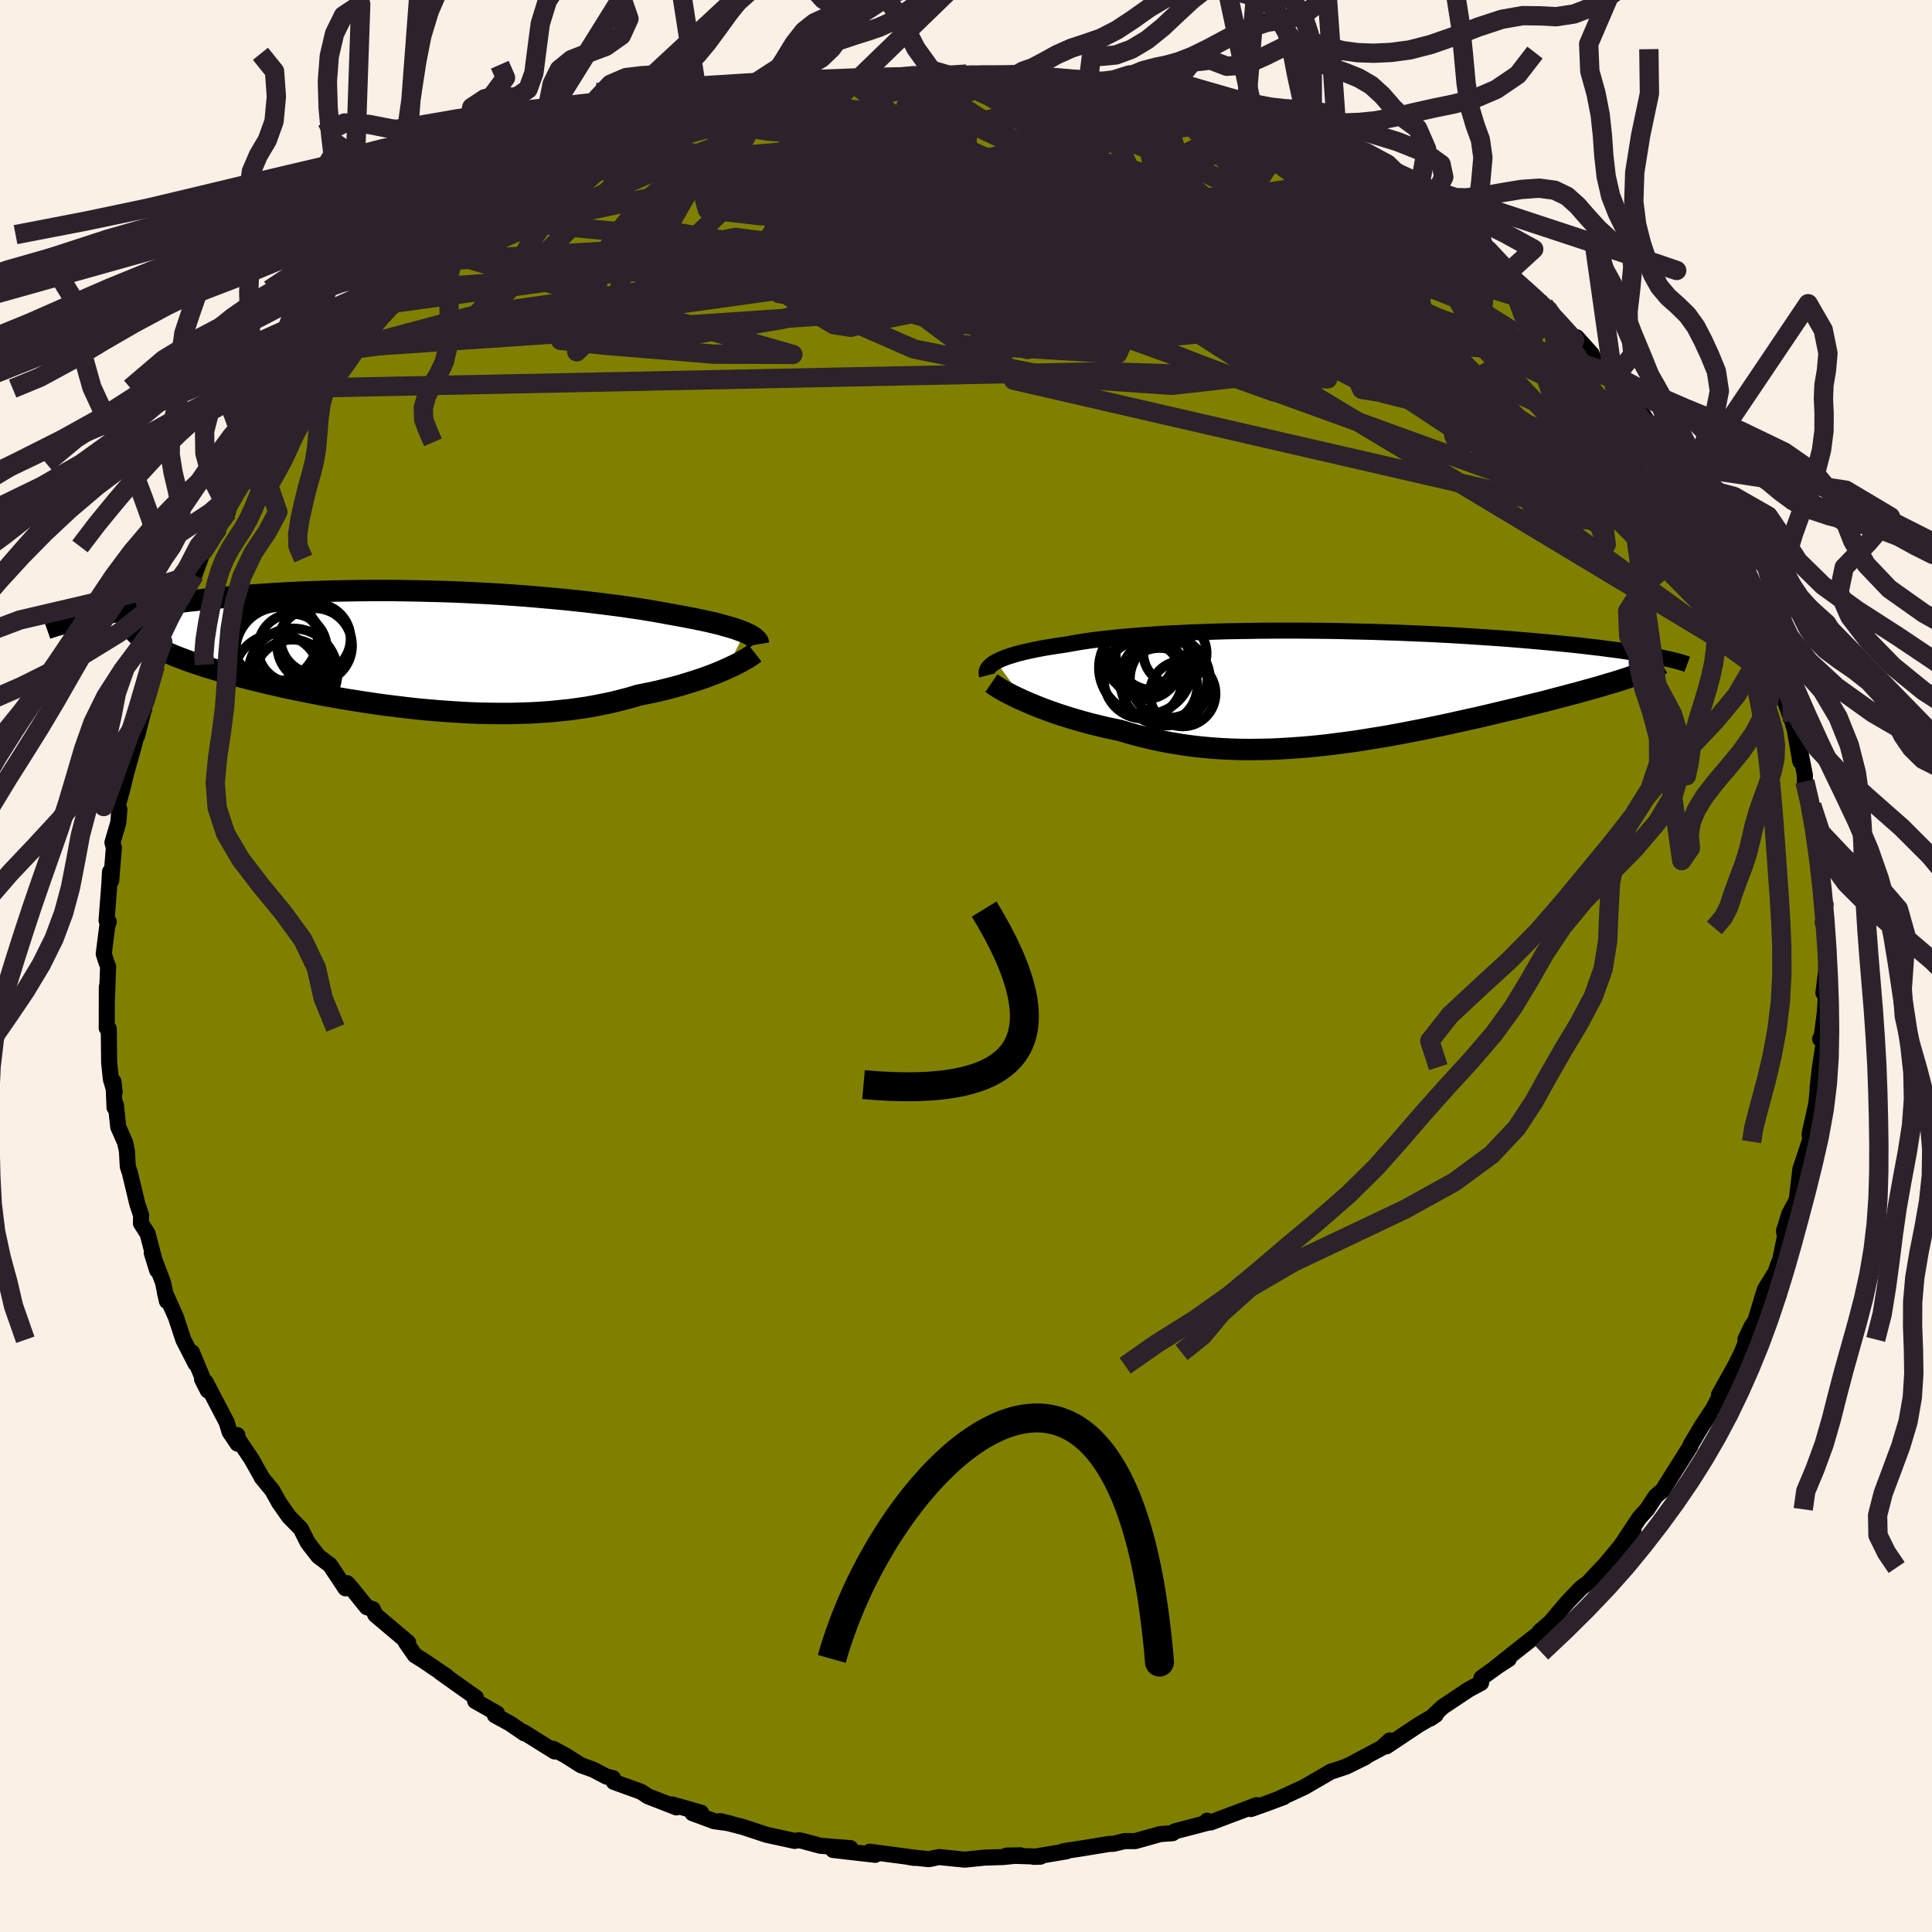 <svg xmlns="http://www.w3.org/2000/svg" width="500" height="500" viewBox="-100 -100 200 200"><defs><clipPath id="c"><path d="m34.36-1.7-.3-.12-.32-.12-.36-.13-.38-.12-.41-.12-.44-.12-.46-.13-.49-.12-.52-.12-.55-.12-.57-.12-.59-.12-.62-.12-.64-.12-.67-.12-.66-.12-.7-.13-.74-.13-.78-.13-.81-.13-.85-.12-.88-.13-.92-.12-.94-.12-.98-.12-1.01-.12L16.74-5l-1.06-.11-1.08-.1-1.11-.1-1.13-.1-1.14-.09-1.16-.08-1.17-.08-1.19-.07-1.19-.06-1.21-.06-1.2-.05-1.22-.04-1.21-.03L.45-6l-1.21-.02-1.21-.02h-2.41l-1.19.01-1.18.02-1.16.02-1.15.03-1.14.04-1.12.04-1.11.05-1.08.06-1.07.06-1.04.07-1.03.07-1 .08-.98.08-.95.09-.93.09-.91.09-.88.1-.86.09-.84.1-.81.1-.78.1-.77.11-.75.1-.72.11-.7.11-.68.11-.66.11-.64.12-.62.11-.59.11-.58.12-.55.11-.53.12-.51.11 5.25 1.62.22.21.24.2.26.2.3.2.32.2.35.2.37.21.4.2.43.2.45.2.48.21.5.2.53.2.56.21.58.2.61.2.63.21.67.2.69.21.71.2.74.21.77.2.8.21.81.2.85.21.86.2.89.2.9.2.93.19.95.19.96.19.98.19 1 .17 1.01.18 1.03.16 1.03.16 1.05.16 1.05.14 1.06.13 1.07.13 1.08.12 1.07.1 1.08.09 1.08.08 1.08.07 1.07.06 1.07.04L8 6.68l1.06.01h1.05l1.05-.03 1.03-.03 1.02-.06 1.01-.07.99-.1.98-.1.96-.13.94-.14.93-.17.9-.18.89-.19.86-.22.84-.22.82-.25.75-.15.73-.15.71-.16.69-.17.68-.17.66-.18.63-.19.62-.19.6-.19.57-.19.56-.2.53-.2.5-.2.48-.2.45-.2"/></clipPath><clipPath id="b"><path d="m-35.64-2.5.27-.13.29-.14.32-.13.36-.13.39-.12.42-.13.45-.12.48-.12.51-.11.55-.12.57-.11.6-.11.63-.1.65-.1.69-.1.66-.12.7-.12.75-.12.79-.11.83-.1.88-.1.92-.09.96-.09 1-.08 1.03-.08 1.07-.07 1.1-.07 1.12-.05 1.16-.06 1.18-.04 1.2-.04 1.22-.04 1.23-.02 1.26-.02 1.26-.02 1.27-.01h2.56l1.28.01 1.29.01 1.28.02 1.27.03 1.27.03 1.26.03 1.24.04 1.24.04 1.21.05 1.2.05 1.18.05 1.16.06 1.14.06 1.11.07 1.09.07 1.06.07 1.04.07 1.01.07.99.08.95.08.93.08.9.08.87.08.84.08.81.08.79.08.76.08.73.09.71.08.68.08.66.09.64.08.6.08.59.09.56.08.54.08.51.09.49.08.46.08.44.08.42.08-2.45 1.95-.39.13-.41.14-.43.14-.45.14-.47.15-.49.14-.51.15-.52.16-.55.15-.56.16-.59.16-.6.17-.62.16-.63.17-.66.17-.68.18-.69.18-.72.18-.74.18-.76.19-.77.19-.8.19-.81.19-.83.2-.85.2-.86.2-.88.19-.89.2-.9.2-.92.2-.93.19-.94.2-.96.18-.96.19-.97.18-.98.18-.99.16-.99.16-1 .16-1 .14-1.01.13-1.01.13-1.01.11-1.02.1-1.02.08-1.01.07-1.02.06-1.01.04-1.01.02-1.01.01-1.01-.01-1-.03-.99-.05-.99-.07-.98-.09-.98-.11-.96-.13-.96-.16-.95-.17-.94-.19-.92-.21-.92-.23-.9-.25-.88-.27-.77-.16-.76-.16-.74-.18-.73-.18-.72-.19-.7-.2-.68-.2-.67-.21-.65-.21-.63-.22-.61-.22-.59-.22-.57-.23-.54-.22-.52-.23"/></clipPath><filter id="a"><feTurbulence baseFrequency=".05" numOctaves="3" result="noise" type="noise"/><feDisplacementMap in="SourceGraphic" in2="noise" scale="2"/></filter></defs><rect width="100%" height="100%" x="-100" y="-100" fill="linen"/><path fill="olive" stroke="#000" stroke-linejoin="round" stroke-width="1.667" d="m89.04.51-.28 2.28.29-.28-.14 2.28-.31 2.4-.18.36.39.29-.41 2.63-.25 2.2.06-.37-.18 1.93-.66 2.95-.04.32.26-.59-.27 1.28-.95 2.86-.37 3.18-.76 1.4-.56 1.78.11.8v-.24l-.51 2.46-.25.59-.21.65-1.13 1.83-.98 3.25-.37.52-.66 1.39.07.22-.44 1.13-.68 1.37-1.68 3 .36-.41-1.14 2.21.37-.63-1.36 2.05L75 49.59l-.01.12-1.75 2.77-1.16 1.85-.29.21-.41.37-.87 1.33-.8.88-1.82 2.75 1.21-1.49-1.74 2.16-2.54 3.03 1.05-1.3-1.5 1.61-.67.47-1.43 1.49-1.78 2.1-1.1.95.2-.04-2.82 2.22-1.92 1.53 1.34-.86-.63.37-2.19 1.58-.05.52-1.28.69-2.7 1.8-1.27 1.2.56-.38-1.78 1.04-3.33 2.22.35-.61-.85.78-2.7 1.43 1.02-.48-1.97.97-1.18.4-.4.12L35.02 85l-2.52 1.16.4-.13-1.85.69-1.55.55.58-.4-4.75 1.79-.43-.08.06-.1.02.22-3.36.88-.23.19-1.28.09-2.59.73h-1.11l-1.14.28-.44.01-2.8.46-1.96.3.32.01-3.38.57.7-.02-3.5-.11 1.41-.03-1.79.18-1.91.06-2.05.21-2.67-.27-1.04.22-2.09-.22.56.09-.66-.12-3.94-.52.8.11-.22.21-4.37-.5 1.79-.19-3.12-.25-1.85-.5-.35-.07-.45.07-2.89-.63-2.49-.82-2.33-.6.97.23-1.59-.22-2.24-.83.88-.05-2.97-.85.42.3-2.95-1.15-.69-.46-2.84-1.03-.08-.39-.68-.16-1.4-.73-1.25-.45-1.54-.98-1.31-.71.13.27-3.2-2 .08.13-1.49-1.02-1.57-.86.22-.19-2.26-1.28.07-.36-3.66-2.6.65.41-2.45-1.66-.85-.53-.97-1.39.27.07-3.39-2.86-.27-.59-.61-.2-1.67-2.07-.38-.42-.17.53-1.6-2.41-1.21-.91-1.08-1.39-.73-1.45-1.24-1.27-1-1.43-.72-1.29-1.11-1.35.06.06-1.14-2.01-1.46-2.16.04-.25.02.89-.82-1.22-.31-1.01-2.17-4.14-.37-.3.59 1.16-1.64-3.95.38 1.18-1.27-2.48-.77-2.34-1.13-2.53.2.87-.41-1.95-1.16-3.04.56 1.8-.99-3.79-.69-1.08.02-.82-.39-1.16-.78-3.26-.21-.62-.09-1.62-.19-.88-.71-1.61-.25-2.32-.13.32-.12-2.71.13 1.1-.39-1.33-.18-1.71-.04-3.52-.21-.07.01-4.26.01 1.27.12-3.37-.2-.52-.25-.8.36-2.85.16-.48-.23-.12.29-3.77.07-1.28.12.93.28-3.43-.15-.52.61-2.08.11-1.36-.2-.28.48-1.72.4-1.65.92-3.28.15-.69.08.02.69-2.71.05-.05.02-.81 1.13-3.69-.51 1.51 1.16-3.38.12-.61.42-.93 1.65-3.86.27-1.03.57-.34.38-.79.9-2.47.39-.45 1.14-1.63.16-.96.84-.97.33-1.17-.1.15 1.37-1.97 1.34-2.06 2.13-3.28-.21.17-.65.75 1.98-2.07.86-1.45 1.57-1.85.36-.44-.08.37 2.73-3.81 1.01-.35-.55.16.79-.62 1.82-1.89.29-.46 2.43-2.25-.52.49 1.63-1.45 1.08-1.17 2.1-1.77-.93 1.01 1.97-1.88 1.16-.42 1.57-1.46.44-.48 1.92-1.01-.42-.13 2.22-1.2 1.75-1.29.57-.19 3.82-2.25-1.47.83 1.62-.96 1.34-.31.11-.45 1.17-.23 1.99-1.35 2.02-.35 2.39-1.39 1.51-.53-.82.42 3.26-1.11.21-.3 3.74-1.16-.64.21.05.31 1.7-.52 1.95-.79 2.83-.35-.07-.12.8-.16 1.65-.29 2.07-.57-.33.39 1.62-.59 2.58-.26.47.16.31-.19 2.92-.12.25-.12 1.3.11 2.53-.11 1.66-.17 1.57-.04.94.26 2.65-.13.15-.05 2.47.16-.87-.07 1.4.12 4.27.62-.85.07 1.23-.06 3.01.68.6.09.85.33 3.57.73-.99-.47.36.23 2.1.65 1.86.36.78.53 3.04.86.91.17.96.47 3.01 1.26-1.71-.76 2.8 1.23 1.46.41.88.47 1.59.93.51.11 2.58 1.28.54.27 1.14.72 1.97 1.35 1.74.96.09.18 2.13 1.11-.56-.16 2.29 1.29.33.19.97.91 2.08 1.74 2.18 1.57-1.61-1.41 2.56 2.57-.86-.84 3.65 3.03.31.33.39.64 2.47 2.66.21-.3 1.54 1.71-.51-.23 2.41 2.17.1.49.14.32 1.4 1.39 1.63 1.94.88 1.27.21.16 1.5 2.3 1.67 2.7.66 1-1.35-2.01 1.52 2.46-.18-.32 1.95 3.21.77 1.48.49 1.24-.1-1.04.97 2.39 1.27 2.28.13.31 1.04 1.82.64 2.65v-.12l.98 2.39-.59-1.26 1.19 3.29.7 1.87.02-.82.13 1.64 1.12 3.11.25.86.57 3.26-.15-1.75.62 3.15v.67l.71 2.48-.38-1.48 1 4.65.01.47.32 1.56-.26-1 .53 5.2.08 1.28.13-.45-.28 1.88.44 1.1-.05 1.81-.05 2.11-.28 2.28" filter="url(#a)"/><path fill="#fff" d="m-35.64-2.5.27-.13.29-.14.32-.13.36-.13.39-.12.42-.13.45-.12.48-.12.51-.11.55-.12.57-.11.6-.11.63-.1.65-.1.69-.1.66-.12.7-.12.75-.12.79-.11.83-.1.88-.1.92-.09.96-.09 1-.08 1.03-.08 1.07-.07 1.1-.07 1.12-.05 1.16-.06 1.18-.04 1.2-.04 1.22-.04 1.23-.02 1.26-.02 1.26-.02 1.27-.01h2.56l1.28.01 1.29.01 1.28.02 1.27.03 1.27.03 1.26.03 1.24.04 1.24.04 1.21.05 1.2.05 1.18.05 1.16.06 1.14.06 1.11.07 1.09.07 1.06.07 1.04.07 1.01.07.99.08.95.08.93.08.9.08.87.08.84.08.81.08.79.08.76.08.73.09.71.08.68.08.66.09.64.08.6.08.59.09.56.08.54.08.51.09.49.08.46.08.44.08.42.08-2.45 1.95-.39.13-.41.14-.43.14-.45.14-.47.15-.49.14-.51.15-.52.16-.55.15-.56.16-.59.16-.6.17-.62.16-.63.17-.66.17-.68.18-.69.18-.72.18-.74.18-.76.19-.77.19-.8.19-.81.19-.83.2-.85.2-.86.2-.88.19-.89.2-.9.2-.92.2-.93.19-.94.2-.96.18-.96.19-.97.18-.98.18-.99.16-.99.16-1 .16-1 .14-1.01.13-1.01.13-1.01.11-1.02.1-1.02.08-1.01.07-1.02.06-1.01.04-1.01.02-1.01.01-1.01-.01-1-.03-.99-.05-.99-.07-.98-.09-.98-.11-.96-.13-.96-.16-.95-.17-.94-.19-.92-.21-.92-.23-.9-.25-.88-.27-.77-.16-.76-.16-.74-.18-.73-.18-.72-.19-.7-.2-.68-.2-.67-.21-.65-.21-.63-.22-.61-.22-.59-.22-.57-.23-.54-.22-.52-.23" filter="url(#a)" transform="translate(38.75 -29)"/><path fill="#fff" d="m34.36-1.7-.3-.12-.32-.12-.36-.13-.38-.12-.41-.12-.44-.12-.46-.13-.49-.12-.52-.12-.55-.12-.57-.12-.59-.12-.62-.12-.64-.12-.67-.12-.66-.12-.7-.13-.74-.13-.78-.13-.81-.13-.85-.12-.88-.13-.92-.12-.94-.12-.98-.12-1.01-.12L16.74-5l-1.06-.11-1.08-.1-1.11-.1-1.13-.1-1.14-.09-1.16-.08-1.17-.08-1.19-.07-1.19-.06-1.21-.06-1.2-.05-1.22-.04-1.21-.03L.45-6l-1.21-.02-1.21-.02h-2.41l-1.19.01-1.18.02-1.16.02-1.15.03-1.14.04-1.12.04-1.11.05-1.08.06-1.07.06-1.04.07-1.03.07-1 .08-.98.08-.95.09-.93.09-.91.09-.88.1-.86.09-.84.1-.81.1-.78.1-.77.11-.75.1-.72.11-.7.11-.68.11-.66.11-.64.12-.62.11-.59.11-.58.12-.55.11-.53.12-.51.11 5.25 1.62.22.21.24.2.26.2.3.2.32.2.35.2.37.21.4.2.43.2.45.2.48.21.5.2.53.2.56.21.58.2.61.2.63.21.67.2.69.21.71.2.74.21.77.2.8.21.81.2.85.21.86.2.89.2.9.2.93.19.95.19.96.19.98.19 1 .17 1.01.18 1.03.16 1.03.16 1.05.16 1.05.14 1.06.13 1.07.13 1.08.12 1.07.1 1.08.09 1.08.08 1.08.07 1.07.06 1.07.04L8 6.68l1.06.01h1.05l1.05-.03 1.03-.03 1.02-.06 1.01-.07.99-.1.98-.1.96-.13.94-.14.93-.17.9-.18.89-.19.86-.22.84-.22.82-.25.75-.15.73-.15.71-.16.69-.17.68-.17.66-.18.63-.19.62-.19.6-.19.57-.19.56-.2.53-.2.5-.2.48-.2.45-.2" filter="url(#a)" transform="translate(-57.26 -32.83)"/><g fill="none" stroke="#000" transform="translate(38.75 -29)"><path stroke-linejoin="round" stroke-width="1.667" d="m-36.57-1.08-.04-.15-.01-.14.02-.14.04-.15.08-.14.11-.14.14-.14.16-.14.2-.14.23-.14.27-.13.29-.14.32-.13.36-.13.39-.12.42-.13.45-.12.48-.12.51-.11.55-.12.57-.11.6-.11.63-.1.65-.1.69-.1.66-.12.7-.12.75-.12.79-.11.83-.1.88-.1.92-.09.96-.09 1-.08 1.03-.08 1.07-.07 1.1-.07 1.12-.05 1.16-.06 1.18-.04 1.2-.04 1.22-.04 1.23-.02 1.26-.02 1.26-.02 1.27-.01h2.56l1.28.01 1.29.01 1.28.02 1.27.03 1.27.03 1.26.03 1.24.04 1.24.04 1.21.05 1.2.05 1.18.05 1.16.06 1.14.06 1.11.07 1.09.07 1.06.07 1.04.07 1.01.07.99.08.95.08.93.08.9.08.87.08.84.08.81.08.79.08.76.08.73.09.71.08.68.08.66.09.64.08.6.08.59.09.56.08.54.08.51.09.49.08.46.08.44.08.42.08.4.09.37.08.35.07.33.08.32.08.29.08.27.07.25.08.23.07.21.08" filter="url(#a)"/><path stroke-linejoin="round" stroke-width="2.222" d="m-36.12-.28.19.13.22.15.27.17.3.18.33.19.37.2.41.2.43.22.46.21.49.22.52.23.54.22.57.23.59.22.61.22.63.22.65.21.67.21.68.2.7.2.72.19.73.18.74.18.76.16.77.16.88.27.9.25.92.23.92.21.94.19.95.17.96.16.96.13.98.11.98.09.99.07.99.05 1 .03 1.01.01 1.01-.01 1.01-.02 1.01-.04 1.02-.06 1.01-.07 1.02-.08 1.02-.1 1.01-.11 1.01-.13 1.01-.13 1-.14 1-.16.99-.16.99-.16.98-.18.97-.18.96-.19.96-.18.94-.2.93-.19.92-.2.9-.2.89-.2.88-.19.86-.2.85-.2.83-.2.81-.19.8-.19.77-.19.76-.19.74-.18.72-.18.69-.18.68-.18.66-.17.63-.17.62-.16.6-.17.59-.16.56-.16.55-.15.52-.16.51-.15.49-.14.47-.15.45-.14.43-.14.41-.14.39-.13.37-.13.35-.13.33-.13.31-.13.29-.12.27-.12.25-.12.24-.12.21-.11.2-.12" filter="url(#a)"/><circle cx="-18.716" cy="-.007" r="3.914" clip-path="url(#b)" filter="url(#a)"/><circle cx="-19.351" cy="-3.472" r="3.908" clip-path="url(#b)" filter="url(#a)"/><circle cx="-18.131" cy="-.542" r="4.66" clip-path="url(#b)" filter="url(#a)"/><circle cx="-17.116" cy="-3.392" r="3.276" clip-path="url(#b)" filter="url(#a)"/><circle cx="-16.316" cy=".798" r="3.402" clip-path="url(#b)" filter="url(#a)"/><circle cx="-20.161" cy="-1.877" r="4.83" clip-path="url(#b)" filter="url(#a)"/><circle cx="-20.416" cy="-.667" r="4.06" clip-path="url(#b)" filter="url(#a)"/><circle cx="-17.771" cy="-.707" r="4.012" clip-path="url(#b)" filter="url(#a)"/><circle cx="-20.806" cy="-3.017" r="3.666" clip-path="url(#b)" filter="url(#a)"/><circle cx="-20.166" cy="-2.197" r="3.572" clip-path="url(#b)" filter="url(#a)"/></g><g fill="none" stroke="#000" transform="translate(-57.26 -32.83)"><path stroke-linejoin="round" stroke-width="2.222" d="m35.8-.48-.02-.12-.04-.13-.08-.12-.1-.12-.13-.12-.15-.12-.19-.12-.21-.13-.25-.12-.27-.12-.3-.12-.32-.12-.36-.13-.38-.12-.41-.12-.44-.12-.46-.13-.49-.12-.52-.12-.55-.12-.57-.12-.59-.12-.62-.12-.64-.12-.67-.12-.66-.12-.7-.13-.74-.13-.78-.13-.81-.13-.85-.12-.88-.13-.92-.12-.94-.12-.98-.12-1.01-.12L16.74-5l-1.06-.11-1.08-.1-1.11-.1-1.13-.1-1.14-.09-1.16-.08-1.17-.08-1.19-.07-1.19-.06-1.21-.06-1.2-.05-1.22-.04-1.21-.03L.45-6l-1.21-.02-1.21-.02h-2.41l-1.19.01-1.18.02-1.16.02-1.15.03-1.14.04-1.12.04-1.11.05-1.08.06-1.07.06-1.04.07-1.03.07-1 .08-.98.08-.95.09-.93.09-.91.09-.88.1-.86.09-.84.1-.81.1-.78.1-.77.11-.75.1-.72.11-.7.11-.68.11-.66.11-.64.12-.62.11-.59.11-.58.12-.55.11-.53.12-.51.11-.49.12-.47.11-.45.11-.43.11-.41.11-.39.12-.37.1-.35.11-.34.11-.31.11" filter="url(#a)"/><path stroke-linejoin="round" stroke-width="2.222" d="m35.4.43-.14.11-.18.13-.21.14-.25.16-.28.16-.31.17-.34.19-.37.18-.4.19-.43.2-.45.2-.48.2-.5.2-.53.2-.56.2-.57.19-.6.19-.62.19-.63.19-.66.18-.68.17-.69.17-.71.16-.73.15-.75.15-.82.25-.84.22-.86.22-.89.19-.9.18-.93.17-.94.14-.96.13-.98.1-.99.1-1.01.07-1.02.06-1.03.03-1.05.03H9.06L8 6.68l-1.07-.02-1.07-.04-1.07-.06-1.08-.07-1.08-.08-1.08-.09-1.07-.1L-.6 6.1l-1.07-.13-1.06-.13-1.05-.14-1.05-.16-1.03-.16-1.03-.16-1.01-.18-1-.17-.98-.19-.96-.19-.95-.19-.93-.19-.9-.2-.89-.2-.86-.2-.85-.21-.81-.2-.8-.21-.77-.2-.74-.21-.71-.2-.69-.21-.67-.2-.63-.21-.61-.2-.58-.2-.56-.21-.53-.2-.5-.2-.48-.21-.45-.2-.43-.2-.4-.2-.37-.21-.35-.2-.32-.2-.3-.2-.26-.2-.24-.2-.22-.21-.19-.2-.16-.2-.14-.2-.11-.2-.08-.2-.06-.2-.04-.21-.01-.2.01-.2.04-.2" filter="url(#a)"/><circle cx="-13.766" cy=".267" r="4.594" clip-path="url(#c)" filter="url(#a)"/><circle cx="-14.071" cy="2.962" r="4.518" clip-path="url(#c)" filter="url(#a)"/><circle cx="-14.311" cy="-.623" r="4.59" clip-path="url(#c)" filter="url(#a)"/><circle cx="-12.471" cy="-.058" r="3.564" clip-path="url(#c)" filter="url(#a)"/><circle cx="-10.171" cy="-.333" r="3.874" clip-path="url(#c)" filter="url(#a)"/><circle cx="-10.071" cy="-1.053" r="3.624" clip-path="url(#c)" filter="url(#a)"/><circle cx="-14.296" cy="-1.093" r="4.442" clip-path="url(#c)" filter="url(#a)"/><circle cx="-12.466" cy="3.012" r="3.964" clip-path="url(#c)" filter="url(#a)"/><circle cx="-12.406" cy="2.492" r="4.608" clip-path="url(#c)" filter="url(#a)"/><circle cx="-13.926" cy="-.118" r="4.676" clip-path="url(#c)" filter="url(#a)"/></g><g fill="none" stroke="#2C222B" stroke-linejoin="round" stroke-width="2"><path d="m-59.53-68.57 49.13-6.81L-1.78-79l3.81-1.9 2.84-.14 1.21 1.71-.34 2.86-1.5 2.36-2.97.23-4.77-2.17-5.59-3-3.8-1.38 1.09 1.65 7.35 3.45 8.97 1.01-5.7-5.49-36.7-3.57" filter="url(#a)"/><path d="m46.59-78.59-33.28-.45-26.55 1.03-9.9-.64 1.07-.21 6.88.88 8.6 1.33 6.87.96 3.21.38-.3.2-2.19.58-2.27 1.2-1.22 1.61.25 1.55 1.82 1.02 3.22.22 4.08-.64 3.72-1.5 1.98-2.21-.29-2.65-1.24-2.74.52-2.16 4.47.42L29-71.54l51.19 31.37" filter="url(#a)"/><path d="m-22.47-89.15 59.88 23.87 16.31 1.32 2.4-2.07-4.2-2.64-9.12-3.59-12.17-4-12.66-3.14-10.6-1.45-6.62.12-1.78.92 2.2.95 3.48.62 1.3.39-2.97.42-5.85.71-3.86 1.07 3.18 1.24 8.27.83-6.15 1.12-63.37 8.81" filter="url(#a)"/><path d="m-50.95-75.71 42.27-8.89 8.84-1.41-.14 1.9 1.77 2.37 4.75 1.93 6.9 2.12 8.64 2.98 9.36 3.59 7.85 3.03 3.89 1.21-1.16-1.19-5.32-3.12L29.74-75l-5.52-3.05-1.48-1.02 3.96 1.7 9.07 4.24 11.71 5.42 10.49 4.64 6.74 3.34 5.13 5.72L82-35.51" filter="url(#a)"/><path d="m-67.53-59.84 81.77-1.68 23.2.74-9.54-4.77-18.72-6.49-13.38-5.24-3.69-3.32 3.46-1.88 5.44-1.04 3.03-.4-1.48.31-5.74 1.15-7.88 1.81-6.67 2.06-1.94 1.97 5.03 1.85L-3.57-73l11.77.99 3.8-1.57-10.36-5.58-17.57-7.39-4.59-3.39" filter="url(#a)"/><path d="m31.38-86.32 8.04 11.37 8.27 11.06-7.37 1.28-15.15-3.57-14.5-4.42-11.06-3.69-7.88-2.66-5.1-1.92-2.33-1.55.29-1.4 2.33-1.19 3.51-.67 3.84.14 3.49 1.06 3.01 1.94 2.85 2.72 3.14 3.13 4.7 1.95 9.6-3.15-3.57-14.46" filter="url(#a)"/><path d="m56.19-71.44-60.24.12-3.04-1.51 4.48-1.15 4.15-1.84 6.09-1.97 7.08-1.38 4.36-.76-1.02-.54-6-.7-8.1-.8-6.56-.25-2.12 1.18 3.91 2.95 10.02 3.8 13.86 2.45 12.36-.98 5.1-4.09.18-2.64 15.49 8.11" filter="url(#a)"/><path d="m-55.65-71.95 25.61-11.28 3.82-1.49 2.1 1.19 5.93 2.64 9.39 3.96 11.06 3.67 10.2 1.33 7.01-1.5 3.67-2.64 3.11-.95 6.07 2.74 8.98 5.57 5.99 3.69-.79-2.77 20.16 6.36" filter="url(#a)"/><path d="m60.15-68.08.8 1.14-1.32.59-2.55 3.08-5.47 3.11-6.5 1.15-4.13-.68-.7-1.52.89-1.82-.25-2.07-2.93-2.34-5.23-2.46-5.7-2.3-4.05-1.9-1.21-1.38 1.31-.74 2.18.01.82.92-2.4 1.95-5.78 2.76-5.54 1.94-.3-3.84-24.04-19.15" filter="url(#a)"/><path d="m-48.59-77.2 57.71 5.42 6.35 6.33-9.11 1.63-4.91-1.46.45-3.63 2.75-4.41 4.33-3.22 6.68-.68 8.97 1.78 9.43 2.98 7 2.49 1.87.79-4.4-.94-9.73-1.67-13.62-2.24-17.07-6.1.3-12.03" filter="url(#a)"/><path d="m-1.59-92.16-1.73 1.31 4.04 2.61 5.41 3.55 1.67 4.64-2.13 5.07-3.75 4.42-3.23 2.89-1.59 1.05.31-.42 2.19-1.03 4.13-.65 5.99.26 7.27 1.02 7.44 1.03 6.37.32 4.54-.55 2.91-.77 2.47-.02 3.51 1.09 4.84 1.17 4.22-.9.43-4.22-3.45-5.32-1.46-1.69" filter="url(#a)"/><path d="M-53.68-73.83 4.79-69.8l4.83-3.36-4.82-1.75-3.33-.27-.26.64 2.21 1.31 4.96 1.52 7.67.85 8.01-.82 4.34-2.78-2.08-3.6-7.4-1.97-7.39 1.97.73 5.43 13.56 2.08-5.75-19.54" filter="url(#a)"/><path d="m34.18-85.09 19.4 15.26-2.78-.92-14.4-3.6-19.98-2.14-18.47.28-11.17 2.14-1.95 2.73 5.15 2.07 8.04.85 7-.15 3.55-.54-.73-.43-4.39-.18-6.02.08-4.24.46 1.39.98 9.33 1.28 15.83.88 16.78-.34 10.55-1.97-.01-4.01-9.04-7.23-3.84-5.5" filter="url(#a)"/><path d="M31.38-86.32 26-84.03l-15.87 4.05-18.67 1.99-12.68.33-5.56-.64-.28-1.02 3.65-.86 7.18-.13 10.34 1 12.13 2.09 11.39 2.51 7.56 1.86 1.31.27-5.51-1.46-10.54-2.46-11.95-2.24-9.21-1.11-3.48.02 2.73.12 6.23-.96 4.86-1.98 1.29-.4 8.95 5.88 56.89 16.23" filter="url(#a)"/><path d="M29.12-87.29-1.69-71.97l.4 5.08 3.03-1.09 3.48-1.88.22-.59-3.77.29-4.32.17-1.12-.51 2.92-1.17 4.72-1.53 3.49-1.63.84-1.44-.68-.74.25.59 2.7 2.12L15-71.66l5.1 1.3 6.85-.46 13.47 3.15 38.5 25.22" filter="url(#a)"/><path d="m42.88-80.9-.48 6.5-22.34-.57L.44-77.36l-9.78-2.99-1.84-2.9 2.34-2.37 3.35-1.49 2.21-.32.12 1.01-1.65 2.27-2.06 3.13-.78 3.35 1.58 2.87 3.82 1.81 4.8.35 4.12-1.34 2.35-2.98.53-3.92-.85-3.33-2.26-.45-2.6 4.93 8.11 13.04 66.97 24.24" filter="url(#a)"/><path d="m46.68-78.41-23.33.77-13.04 4.26-12.36-1.47-4.76-3.71 3.29-2.3 8.01.11 9.25 1.59 8.31 1.75 6.58 1.23 4.86.88 3.41 1.04 2.32 1.62 1.55 2.15.87 2.16-.24 1.26-2.15-.4-4.22-1.95-4.88-2.24-3.28-.99-1.43.27-2.23.1 2.68 3.3 52.06 24.14" filter="url(#a)"/><path d="m-35.89-84.73-1.2 2.27 3.01 4.49 7.37 3.66 9.86 1.95 11.87 1.12 13.46.69 13.31.08 11.03-.54 7.46-.69 3.59-.32-.2.13-3.82.09-6.63-.61-7.08-1.47-3.57-1.56 3.28-.39 8.58 1.16 4.54 1.09-15.02-1.94-57.82-9.56" filter="url(#a)"/><path d="M-22.47-89.15 35.87-65.7l9.07-1.22-2.84-5.5-3.01-3.64-3.92-2.02-6.46-1.29-7.24-.42-3.79.94 2.76 2.09 8.21 2.11 8.16.9.96-.65-12.64-1.59-32.32-1.25-51.82 8.18" filter="url(#a)"/><path d="M33.09-85.56 44.6-75.13l-15.03.15L7.3-77.94l-16.28-2.57-6.62-1.44 1.77-.17 7.52 1.14 10.65 2.25 11.32 2.89 9.82 2.93 6.85 2.57 3.4 2.11.56 1.85-1.22 1.83-2.32 1.91-4.02 1.7-7.46.83-12.07-.83-14.58-2.93-10.69-4.68.51-4.91 13.36-2.22 22.9 5.8 57.25 25.04" filter="url(#a)"/><path d="m-54.72-72.96 57.08-3.42 17.33 3.78-11.84 2.32-20.05.62-14.07-.54-3.59-1.05 5.29-.87 10.3-.23 11.3.46 8.75.7 3.61.21-2.34-.94-6.73-2.31-7.77-3.07-5.26-2.61-.41-.96 5.3 1.14 10.59 3 13.47 4.97 15.49 10.11L84.3-30.04" filter="url(#a)"/><path d="M-17.69-90.29 20.39-73.7 15.7-63.37l-16.22-.96-8.09-6.01 1.69-5.74 5.95-3.09 5.09-.24 2.34 1.7.71 2.3 1.1 1.59 2.24.05 2.16-1.61-.21-2.59-4.09-2.49-7.24-1.52-7.34-.36-3.34.28 3.34-.02L.53-83.9l-18.29-6.51m92.61 40.55L63.26-57.6l6.23 8.39 4.92 5.53-.32.6-5.62-3.13-8.77-5-8.37-4.99-4.78-3.6.03-1.66 3.87.15 5.61 1.57 5.27 2.46 3.14 2.43-.58.98-5.78-2.21-11.33-6.59-14.31-10.19-11.54-10.03-6.47-5.45-19.88-3.82" filter="url(#a)"/><path d="m-17.69-90.29 25.3 11.96-7.51.21-.27-.06 3.51 1.59.14 1.99-2.72 1.53-.87.9 3.8.2 7.27-.58 7.81-.97 6.92-.42 7.01 1.09L41.33-70l10.11 4.22 9.73 5.14 7.53 5.45 3.86 2.85-1.75-3.68" filter="url(#a)"/><path d="M59.84-68.41 30.7-77.43l-15.78 1.5-8.79 2.34 1.35 1.16 6.94-.26 6.74-.8 3.47-.2-.28 1.06-3.38 2.12-5.63 2.33-6.99 1.55-7.22.15-5.86-1.15-2.8-1.68 1.31-1.33 5.17-.51 7.52-.1 7.92-.66L20.98-74l3.39-3.44-2.21-3.64-8.92-2.42-9.01-1.18 23.98-2.78" filter="url(#a)"/><path d="M82-35.39 42.47-66.63 22.02-77.06l-9.19-1.42-3.69 2.73-.96 4.06-1.1 3.21-1.94 1.4-.37-.24 3.84-1.21 7.47-1.64 7.07-1.75 2.02-1.59-5.16-1.21-10.82-.16-10.39 3.3 6.12 10.94L78.05-43.8" filter="url(#a)"/><path d="M41.74-81.62 28.5-72.93l-16.52-.61-4.92-4.77-.14-4.62.3-2.5-.78-.16-1.54 1.68-1.14 2.83.06 3.28 1.2 3.06 1.97 2.39 2.96 1.77 4.52 1.63 5.77 1.77 5.03 1.31 1.89-.54-1.32-3.13-1.56-3.96-1.34-.71-14.73 5.35-72 4.86" filter="url(#a)"/><path d="m30.08-86.82-1 9.52-26.8.84-18.35-.17-3.96-.53 5.26-.83 7.95-.9 6.79-.58 4.56.1 2.31.76-.09 1.27-2.35 1.71-3.14 2.27-1.48 2.57 1.16 1.75L2-69.62l-5.42-3.16-20.43-2.64-35.68 6.85" filter="url(#a)"/><path d="m-24.22-88.94 2.28 10.74 11.6-.22-.13-2.84-4.78-1.83-4.07-.17-1.28.84 2.81 1.22 7.89 1.76 12.57 2.95 14.69 4.28 12.55 4.52 6.3 2.72-1.41-.68-6.55-3.82-6.4-4.6-2.24-2.62 1.06-.33 2.35-.79 28.82 2.74" filter="url(#a)"/><path d="m-39.16-82.7 36.81 2.14 3.55 2.1 9.88 5.89L24-65.5l7.64 4.87.27 1.21-4.97-1.77-7.67-3.02-8.7-2.58-8.4-1.18-6.86.25-4.6.93-2.63.67-1.75-.26-2.03-1.22-2.68-1.75-2.26-1.8 1-1.61 8.09-1.06 17.49.86 25.1 5.79L58.55-55.1l14.95 3.23" filter="url(#a)"/><path d="M82.98-33.12 53.63-63.97 50.33-70l.08-.64-.68.12-2.09.01-4.91-.77-8.81-1.81-12.07-2.41-13-2.19-11.16-1.38-7.31-.46-2.86.18 1.03.46 3.81.57 5.57.81 6.81 1.28 7.61 1.67 6.59 1.46.83.52-11.59-.28-26.67.88-32.11 4.53-14.2 3.8" filter="url(#a)"/><path d="m-23.58-89.15-7.47 13.03 13.62 2.25 13.28 1.43 9.1 1.19 5.97.81 5.94.34 6.85-.39 5.76-1.33 2.24-1.94-1.38-1.65-2.3-.47.2.84 3.95 1.2 5.55.29 3.78-.65 1.82 1.04 6.67 9.2 34.28 34.74" filter="url(#a)"/><path d="M82.98-33.12 69.91-50.4l-12.3-13.83-7.16-5.57-5.23-.56-4.29.84-2.38.42-.51-.37-.53-.97-2.97-1.54-6.65-2.27-9.63-2.99L7.74-80.3l-9.17-1.99-6.17.12-1.61 2.31 6.75 3.27 24.25 3.29 44.87 11.87" filter="url(#a)"/><path d="M82.98-33.12 50.91-62l-14.73-6.54-12.04-1.34-16.01-1.61-15.36-1.64-8.75-1.14-.21-.72 6.19-.49 8.66-.32 7.6-.05 4.41.41.37.97-3.7 1.3-6.82.99-7.44-.08-4.43-1.44 1.24-1.9 6.6-.54 11.06 1.66 18.22.12 7.32-11.2" filter="url(#a)"/><path d="M71.02-55.86 26.3-76.88l-15.41-5.93-10.88.44-3.97 2.88 3.7 2.9 6.91 1.63 5.66.12 3.09-.96 1.27-1.44-.27-1.51-2.76-1.28-6.2-.67-8.79.35-8.78 1.57-6.25 2.34-3.29 1.91-1.24-.09 1.95-2.94 4.72-4.42-24.92-.72" filter="url(#a)"/><path d="m-9.37-91.89 47.1 22.52-.89-1.27-17.01-3.88L2.46-75.7H-7.5l-1.42-.9 3.22-2.2 3.5-2.52 2.93-1.37 4.99.98 8.9 3.61 8.68 4.78L19.49-71l-30.2-2.73-47.19 3.71" filter="url(#a)"/><path d="m41.74-81.62-61.96 8.9-17.64-.82-3.28.02 6.94 1.53 15.54 2.27 19.93 2.25 19.09 1.53 14.46.27 8.48-1.2 3.2-2.37-.22-2.89-1.55-2.58-1.3-1.66-.24-.48.78.61 1.05 1.55-.03 2.37-3.09 3.03-8.53 2.98-15.49 1.45-20.39-1.76-17.11-5.01-.1-5.87 42.25-11.71" filter="url(#a)"/><path d="m29.12-87.29-6.24 4.24 7.63 3.88-1.73-1.3-7.65-3.25-6.99-2.64-3.35-1.08-.58.31-.29 1.03-1.75 1.13-3.18 1.03-3.26 1.21-2.05 1.9-.69 2.95-.27 3.81-.74 3.82-.95 2.53.4.27 2.74-1.94 1.06-3.52-12.7-5.98-22.4-6.19" filter="url(#a)"/><path d="M82.98-33.12 50.43-62.38 34.5-72.34l-3.38-.05-4.82 1.3-10.96-.17-14.39-.76-12.87-.02-7.3 1.02-.12 1.41 5.62.76 7.66-.72 5.89-2.42 2.65-3.58 1.06-3.47 3.11-1.61 8.32 1.84 14.14 6.05 16.58 9.03 10.06 7.55-12.44-3.07-61.07-31.16" filter="url(#a)"/><path d="M22.53-89.21.44-78l14.16 4.56 8.18 2.04-2.99-.8-8.5-2.96-7.76-3.01-4.44-1.14-2.2 1.45-2.54 3.48-5.04 4.11-8.18 3.31-10.16 1.74-9.08.41-3.87.04 4.46.5 11.38.93 8.22.03-12.43-3.55-23.33-6.97" filter="url(#a)"/><path d="m-1.59-92.16-1.98-.58-1.61-2.24-1.55-3.03-1.43-2.07-1.29-.45-1.21.63-1.25.72-1.36.04-1.5-.92-1.62-1.78-1.72-2.3-1.78-2.47-1.87-2.39-2.07-2.21-2.45-2.11-2.9-2.26-2.92-2.12 4.83 30.84.99-.5 1.22-.44.99-.29.98-.27 1.13-.34 1.25-.38 1.29-.4 1.26-.38 1.21-.34 1.16-.3 1.16-.26 1.17-.22 1.19-.2 1.2-.17 1.21-.15 1.21-.12 1.2-.09 1.23-.03 1.27-.01 1.42-.08 1.94-.33h-3.83l1.58.19 1.76.33 1.65.46 1.52.55 1.4.64 1.28.8 1.18.97 1.09 1.13 1.06 1.21 1.07 1.17 1.12 1.03 1.17.83 1.17.75 1.15.79 1.09.94 1.03 1.09.93 1.11.83 1.04.74.96.73.89.87.78.98.78.65 1.32" filter="url(#a)"/><path d="m-5.67-92.04.7.54 1.33.5 1.56.17 1.58.04 1.51.09 1.42.21 1.32.26 1.26.22 1.21.11 1.21.04 1.23.03 1.26.15 1.28.33 1.28.54 1.28.69 1.26.73 1.26.64 1.21.47 1.07.28.84.26.71.46 1.23.8m-57.07 11.79.67-.71.43-1.26.71-1.35 1.06-1.22 1.23-1.16 1.2-1.2 1.11-1.25 1.03-1.22 1.02-1.14 1.04-1.01 1.03-.9 1.01-.75 1.01-.57 1.09-.36 1.24-.21 1.33-.24 1.27-.51 1.02-.93.8-1.24 1.12-.94-2.45.45 1.3 1.26 1.26-.04 1.25.15 1.21.25 1.2.15 1.2.09 1.19.22 1.2.41 1.22.58 1.26.63 1.32.57 1.38.48 1.43.48 1.44.57 1.4.67 1.41.55 1.78.57-25.21-7.12-1.26 1.94-.74 1.64-.59 1.16-.67 1.12-.89 1.03-1.15.69-1.29.35-1.3.28-1.23.57-1.14 1.05-1.06 1.46-1.01 1.6-.94 1.43-.82 1.15-.59 1.14-.36 1.63-.41 2.17m13.5-19.62 1.78-1.16 1.41-1.08 1.1-.85 1.03-.6 1.08-.49 1.1-.65 1.09-1.05 1.07-1.53 1.07-1.95 1.06-2.2 1.08-2.25 1.13-2 1.23-1.4 1.24-.68 1.17-1.01" filter="url(#a)"/><path d="m-22.47-89.15-.57 2.13-.42 1.16-.72.86-1.05.65-1.21.58-1.23.61-1.21.69-1.23.81-1.23.92-1.22 1.03-1.14 1.09-1.01 1.09-.86 1.04-.73.98-.63.99-.53 1.15-.44 1.51-.37 1.97-.38 2.3-.57 2.23-1.07 1.78L.08-102.73l-1.91 1.17-1.79.94-1.51 1.08-1.36 1.03-1.28.79-1.25.56-1.24.42-1.25.39-1.23.41-1.22.4-1.2.39-1.14.47-1.07.74-1.02 1.11-1.09 1.34-1.35 1.25-1.65.94-1.69.67.59-.52-.26.11.5-.2 1.04-.59 1.25-.99 1.2-1.39 1.06-1.65.99-1.62 1.02-1.3 1.1-.87 1.19-.54 1.24-.44 1.26-.49 1.26-.56 1.26-.5 1.27-.38 1.29-.35 1.21-.56 1.11-1.15-22.94 14.93-1.63 1.62-1.13.63-1.39.39-1.59.45-1.59.56-1.43.65-1.22.7-1.03.75-.9.79-.87.82-.9.88-.95.94-.99 1.05-.97 1.17-.89 1.28-.78 1.35-.73 1.33-.74 1.22-.83 1.06-.92.92-.92.86-.75.86-.53.91-.85 1.27 21.27-21.35-.05-.05-1.15.4-1.62.56-1.69.6-1.55.55-1.33.5-1.14.46-1.01.47-.97.5-1.03.55-1.15.61-1.29.66-1.4.7-1.41.69-1.31.65-1.15.6-1.03.54-.85.44" filter="url(#a)"/><path d="m-33.87-85.08 1.75-1.27.85-1.86.54-2.43.77-2.1 1.06-1.37 1.16-.93 1.07-.95.99-1.19 1-1.36 1.12-1.31 1.27-1.13 1.29-1.08 1.21-1.38 1.06-1.92.98-2.3.95-2.1.94-1.39 1.25-.85-21.28 27.27-1.86.25-1.35.02-1.22-.19-1.39-.54-1.56-.72-1.69-.61-1.77-.3-1.82-.02-1.86.11-1.86.11-1.78.09-1.71.08-1.74.01-2-.23-2.37-.46-2.47-.14-2.25 1.17" filter="url(#a)"/><path d="m-35.89-84.73-1.63.73-1.31.06-1.1.01-.93.28-.87.54-.94.68-1.11.74-1.29.75-1.41.69-1.44.61-1.38.49-1.3.39-1.25.35-1.26.46-1.42.87 16.65-6.3 2.18-.42 1.87-.78 1.64-.63 1.47-.41 1.36-.35 1.31-.37 1.29-.36 1.25-.23 1.24-.04 1.25.13 1.3.22 1.32.2 1.33.1 1.29-.01 1.23-.08 1.18-.06 1.16.03 1.16.17 1.2.28 1.22.25 1.19.14.96.11.51.25-32.53 2.85-1.01.37-1.13.11-1.41.43-1.42.77-1.35.88-1.3.79-1.31.61-1.36.42-1.4.34-1.41.34-1.37.44-1.25.56-1.16.67-1.12.74-1.17.74-1.25.71-1.25.66-1.18.72-1.75 1.29 24.6-11.59.59-1.18.26-1.99.53-2.25.97-2.04 1.35-1.43 1.61-.69 1.7-.2 1.65-.08 1.52-.31 1.33-.71 1.16-1.05 1.04-1.25.99-1.34 1.02-1.41 1.1-1.49 1.18-1.54 1.21-1.49 1.21-1.26 1.23-.97 1.28-.89 1.14-1.14.42-.33-32.58 30.23.11-.93 1.01-1.13 1.27-1.17 1.14-1.34.85-1.6.52-1.86.27-2.06.2-2.11.38-1.91.74-1.5 1.24-1.01 1.69-.67 1.88-.7 1.61-1.14.79-1.73-.76-2.19-15.3 24.54-1.29 1.22-.87 1.3-.38 1.58-.06 1.82.04 1.97.01 1.97-.15 1.8-.36 1.51-.58 1.24-.67 1.13-.58 1.17-.34 1.23.04 1.21.44 1.15.52 1.2" filter="url(#a)"/><path d="m-35.08-111.73-2.39 1.11-.8 2.39-.89 2.62-1.38 2.08-1.54 1.7-1.25 1.89-.74 2.39-.35 2.67-.31 2.43-.61 1.68-1.12.78-1.6.1-1.73.1-1.37.9-.52 2.32.38 3.62.72 3.79.12 2.46-.49.99" filter="url(#a)"/><path d="m-55.65-71.95-2.2-2.97-.95.71-.68 1.52-.87 1.25-1.1.9-1.14.83-1.03.92-.91 1-.9.91-1.04.72-1.31.51-1.59.37-1.74.32-1.71.34-1.64.43-1.75.6-1.62 1.01 5.04 13.97 1.18-2.11.88-1.6.53-1.12.45-1.02.54-1.08.68-1.14.79-1.14.86-1.1.86-1.06.85-1.05.78-1.04.72-1.02.7-1.03.73-1.03.8-1.04.88-1.04.93-1 .97-.96 1.07-.99 1.28-1.18 1.59-1.6-4.29 3.9-.6-1.09-.47-2.48.03-2.26.46-1.68.58-1.49.45-1.76.26-2.12.18-2.31.23-2.3.31-2.26.34-2.34.39-2.52.52-2.64.77-2.53.98-2.28.79-2.32-.27-3.48-1.62-6.36-3.33 44.22.19-.13.89-.77 1.05-.9 1.05-.83 1.02-.76 1.04-.74 1.07-.75 1.08-.77 1.09-.75 1.1-.75 1.12-.75 1.18-.76 1.26-.79 1.31-.79 1.3-.76 1.2-.67 1.06-.53.94-.42.85-.37.5-.38-20.3 13.37.06-.29.76-.92 1.01-.98 1-.89.99-.82.99-.82 1.02-.85 1.03-.87 1.02-.89 1.01-.9 1.05-.92 1.1-.95 1.17-.99 1.23-1 1.22-.96 1.14-.85.99-.74.86-.64.79-.56.49-.44" filter="url(#a)"/><path d="m-48.26-93.3.59 1.35-1.1 1.49-1.3 1.56-1.13 1.65-.96 1.6-.89 1.43-.85 1.31-.81 1.31-.71 1.44-.61 1.57-.61 1.52-.71 1.29-.9 1.02-.98.98-.75 1.34.05 1.92.92 1.46-36.36 20.68 2.68-1.14 1.9-.86 1.39-.9 1.19-.88 1.2-.79 1.35-.74 1.53-.77 1.64-.85 1.65-.92 1.61-.91 1.58-.8 1.55-.69 1.5-.65 1.39-.72 1.24-.87 1.13-.96 1.11-.97 1.15-.88 1.2-.78 1.14-.67 1.05-.57 1.14-.46 1.43-.36 1.18-.29m13.67-9.1-1.42.79-1.17.73-1.2.69-1.17.66-1.1.67-1.04.66-1.04.7-1.07.73-1.08.78-1.04.81-1.03.87-1.04.97-1.08 1.05-1.11 1.09-.98.87" filter="url(#a)"/><path d="m-64.34-63.84.37.66-.8.94-.9 1.22-.67 1.32-.41 1.44-.22 1.56-.13 1.6-.13 1.51-.22 1.33-.31 1.25-.39 1.37-.4 1.61-.39 1.75-.25 1.59.04 1.24.55 1.27m.79-17.59-.62 2.21-.85 1.52-.69 1.13-.63 1-.67 1.1-.71 1.29-.66 1.42-.59 1.42-.53 1.32-.54 1.15-.59 1.04-.64.97-.64 1.01-.57 1.08-.47 1.16-.37 1.23-.32 1.29-.3 1.38-.3 1.55-.27 1.72-.13 1.6.06.99m11.03-28.58-2.13-2.69.64-1.03.87-1.23.66-1.29.55-1.17.52-1.18.48-1.36.46-1.55.51-1.58.66-1.43.86-1.23.97-1.19.84-1.44.18-1.81-1.52-1.84.6-17.78-1.79 1.19-.92 1.87-.54 2.31-.2 2.61.08 2.76.27 2.88.35 2.91.32 2.85.15 2.63-.12 2.26-.43 1.85-.7 1.48-.8 1.26-.68 1.23-.41 1.4-.15 1.67-.08 1.81-.23 1.73-.33 1.5-.25 1.42-.26 2.03" filter="url(#a)"/><path d="m-70.24-56.47.21-2.02.19-1.78.45-1.36.59-1.29.56-1.39.36-1.53.09-1.7-.06-1.83-.02-1.91.12-1.94.21-2 .15-2.11.12-2.19.38-2.11 1.05-1.86 1.53-2.24M-76.2-48.01l1.12-2.1.98-2.1.27-2.06-.26-1.95-.25-1.78.03-1.66.2-1.69.12-1.9-.05-2.12-.14-2.21-.07-2.12.07-1.97.1-1.93v-2.07l-.12-2.27-.05-2.29.28-2.04.72-1.67.92-1.56.7-1.94.24-2.56-.19-2.62-1.46-1.81" filter="url(#a)"/><path d="m-76.43-46.99-.57-1.43-1.12-2.18-.67-2.49-.03-2.28.46-1.79.86-1.24 1.19-.81 1.46-.59 1.55-.56 1.45-.7 1.22-.91.97-1.12.75-1.26.6-1.35.48-1.4.38-1.48.31-1.61.31-1.72.38-1.78.39-1.79.29-1.87.23-2.04.92-1.57-14.34 37.98.53-.78.59-1.03.53-1.03.5-1 .55-1.04.65-1.14.77-1.25.83-1.32.84-1.3.8-1.23.77-1.14.76-1.09.8-1.09.83-1.1.85-1.12.87-1.13.87-1.12.85-1.08.77-.96.66-.81.74-.85 1.27-1.41m-17.53 26.49-.42.69-.58.95-.75 1.31-.81 1.5-.73 1.52-.6 1.46-.48 1.39-.41 1.32-.37 1.27-.36 1.23-.35 1.18-.35 1.15-.38 1.17-.45 1.24-.53 1.38-.6 1.55-.6 1.59-.45 1.36-.18.74 6.11-17.05-1.34-2.55-.71-2.55.55-1.58.75-1.22.31-1.37-.24-1.69-.61-1.9-.71-1.97-.73-1.94-.83-2-1.11-2.22-1.37-2.54-1.3-2.81-.83-2.95-.37-2.98-.57-2.97-1.55-2.52-2.06-.91" filter="url(#a)"/><path d="m-79.43-70.02-.86 2.49-.67 2.02-.25 1.75-.02 1.71-.08 1.8-.3 1.85-.43 1.85-.32 1.81-.02 1.81.29 1.82.43 1.81.35 1.71.06 1.55-.32 1.37-.63 1.21-.8 1.15-.73 1.2-.49 1.41-.14 1.7.16 1.93.26 1.98.1 1.76-.17 1.26.09-.01m169.47 5.79-.07-2.55-.1-1.54-.09-1.29-.17-1.28-.23-1.28-.23-1.29-.18-1.33-.11-1.45.03-1.61.21-1.8.43-1.97.63-2.09.78-2.16.83-2.19.74-2.17.54-2.11.26-1.99.01-1.8-.07-1.57.06-1.41.25-1.46.16-1.8-.49-2.42-1.56-2.71L73.7-48.53l.4.67.98 1.32.94 1.22.77 1.04.67 1 .69 1.06.73 1.18.73 1.26.67 1.33.56 1.34.44 1.29.39 1.17.42 1.07.57 1.1.78 1.42.84 1.84-25.84-18.66 1.12.46 1.28.57 1.71.49 1.95.19 1.88-.02 1.58.04 1.3.26 1.14.54 1.12.71 1.16.78 1.22.77 1.24.76 1.25.79 1.24.87 1.19.99 1.09 1.12.9 1.23.69 1.26.48 1.15.32.79.09-.25.3 2.71-.2 1.79-.05 1.41.31 1.36.47 1.41.4 1.45.18 1.42-.06 1.39-.3 1.37-.46 1.39-.52 1.39-.49 1.41-.39 1.39-.32 1.37-.33 1.36-.45 1.39-.55 1.44-.54 1.49-.44 1.34-.53 1.04-.95 1.12" filter="url(#a)"/><path d="m82-35.51.5 1.43.26 1.12.29 1.25.25 1.3.06 1.36-.24 1.52-.61 1.69-.97 1.8-1.27 1.81-1.4 1.7-1.33 1.57-1.11 1.44-.81 1.33-.54 1.27-.21 1.29.12 1.42-.9 1.3-9-63.5.31.8.61 1.36.78 1.41.69 1.39.55 1.38.49 1.34.5 1.29.53 1.28.55 1.31.56 1.4.56 1.5.57 1.56.58 1.58.61 1.53.6 1.42.61 1.22.64.98.73.77.92.72 1.12.87 1.13 1.26.55 1.78-1.23 2.46" filter="url(#a)"/><path d="M65.61-75v1.16l.41 1.54.53 1.67.55 1.54.53 1.4.53 1.29.54 1.24.58 1.22.64 1.23.7 1.28.76 1.32.78 1.4.79 1.44.75 1.45.7 1.39.62 1.23.54 1.02.45.86.39.95.29 1.38.29 1.98.58 1.97.48.65 1.02.49 1.48.71 1.46.97 1.24 1.15 1.04 1.23.91 1.23.74 1.21.62 1.2.59 1.19.77 1.16 1.08 1.09 1.4 1.04 1.57 1.08 1.5 1.18 1.25 1.34.91 1.44.68 1.45.68 1.38.89 1.29 1.19 1.17 1.53.77 2.07-.7-27.81-28.54-.89-.32.07.86.49 1.25.52 1.43.45 1.42.41 1.34.41 1.27.41 1.28.36 1.35.28 1.43.19 1.48.1 1.46.01 1.43-.07 1.38-.18 1.37-.29 1.37-.37 1.39-.43 1.44-.47 1.48-.43 1.56-.35 1.64-.22 1.6-.27 1.26-.85.09" filter="url(#a)"/><path d="m70.69-94.91.06 4.59-.91 4.34-.61 3.8-.1 3.05.3 2.39.5 1.96.56 1.69.59 1.51.71 1.27.89 1.05 1.01.9.99.97.86 1.19.74 1.42.72 1.56.68 1.66.31 2.03-.58 2.93-1.6 3.87-.96 2.87" filter="url(#a)"/><path d="m71.02-55.86 1.38 2.13 1.02 1.55.68.92.66.61.86.58 1.14.67 1.3.77 1.32.84 1.22.89 1.06.97.9 1.08.79 1.23.7 1.36.69 1.43.74 1.39.83 1.26.91 1.05.93.83.95.85 1.15 1.88-19.44-22.45 1.31.33 1.28 1.28 1.33 1.04 1.33.57 1.38.3 1.48.29 1.51.48 1.43.72 1.28.92 1.19.99 1.3.96 1.63.83 2.09.7 2.45.62 2.51.67 2.21.85 1.81.99 1.76.88 2.28.48 2.8.3 2.49 1.77L66.9-60.62l2.14-2.68-.13-1.28-.34-1.41-.03-1.8.26-2.21.22-2.33-.16-2.11-.6-1.8-.82-1.67-.71-1.81-.46-2.02-.24-2.12-.15-2.13-.23-2.13-.43-2.21-.64-2.29-.12-2.83 2.08-4.84" filter="url(#a)"/><path d="m91.29-45.73-2.33-1.56-2.03-.8-1.23-.8-.91-1.02-1.04-1.08-1.28-.95-1.41-.73-1.34-.56-1.21-.55-1.06-.71-1.02-.92-1.07-1.08-1.24-1.08-1.47-.92-1.68-.73-1.71-.62-1.45-.6-.88-.54-.27-.45m1.18 16.35.2-.51.26-.81.18-.9-.04-1.15-.3-1.37-.5-1.45-.62-1.44-.64-1.4-.61-1.39-.54-1.35-.52-1.26-.55-1.14-.6-1.03-.65-.96-.66-.99-.61-1.13-.59-1.38-.59-1.69-.31-1.65" filter="url(#a)"/><path d="m59.84-68.41.42.57.68 1.08.75 1.26.75 1.17.73 1.05.64 1.02.52 1.11.37 1.23.25 1.4.19 1.53.23 1.6.37 1.57.49 1.52.48 1.58.23 1.8-.22 1.94-.7 1.43-.93-.39-35.81-23.62 1.43-.89 1.42-.48 1.42-.25 1.54-.33 1.55-.27 1.42.04 1.23.39 1.09.61 1.05.57 1.12.34 1.31-.02 1.55-.36 1.71-.51 1.7-.35 1.52.07 1.28.46 1.21.41 1.42-.16 1.51-.65.43-.5" filter="url(#a)"/><path d="m56.19-71.44 2.32 2.15 1.25 1.37.81 1.36.43 1.61.07 1.84-.16 1.91-.15 1.79.03 1.57.28 1.31.53 1.11.72 1.02.8 1.04.8 1.13.73 1.26.6 1.41.45 1.5.27 1.42.09 1.06.04.61.18 1.32L56.1-71.76l-1.95-1.45-1.58-1.19-1.27-.9-1.1-.7-1.03-.58-1.02-.5-1.07-.48-1.17-.44-1.29-.39-1.42-.3-1.52-.18-1.55-.1-1.51-.1-1.44-.16-1.34-.24-1.33-.21-1.43-.09-1.69-.08-2.14-.61" filter="url(#a)"/><path d="m44.89-111.75.27 3.75 1.32 1.04 1.51.59 1.21 1.35.88 2.12.65 2.59.46 2.91.31 3.08.27 2.95.38 2.47.55 1.85.55 1.52.26 1.83-.23 2.57-.37 2.93.26 2.32.75 2.55m-7.33-5.26-1.86-.55-2.05.24-1.96.53-1.71.29-1.44-.14-1.24-.46-1.2-.44-1.31-.07-1.47.41-1.56.74-1.52.74-1.41.54-1.36.41-1.47.52-1.64.71-1.77.88-1.69 1.66m26.66-6.01 1.09-5.99-.92-2.11-1.36-1-1.2-1.16-1.1-1.27-1.16-1.06-1.29-.75-1.36-.55-1.36-.49-1.33-.54-1.25-.74-1.17-1.1-1.11-1.54-1.09-1.94-1.18-2.07-1.32-1.92-1.44-1.65-1.4-1.54-1.07-1.69-.36-1.7.67-.74" filter="url(#a)"/><path d="m41.74-81.62 1.31.85 1.41.9 1.26.78 1.1.68.99.62.97.61.98.65 1.02.72 1.07.79 1.08.83 1.05.83.99.82.94.8.96.84 1.04.92 1.12 1.02 1.12 1.08 1.16 1.23 1.7 1.87L41.2-81.89l-1.76-1.1-1.05-1.25-.95-1.2-1-1.12-.94-1.35-.74-1.89-.54-2.47-.52-2.72-.71-2.44-1.07-1.77-1.45-.98-1.69-.48-1.68-.46-1.46-.87-1.09-1.5-.76-2.13-.7-2.54-1.09-2.55-1.48-1.11" filter="url(#a)"/><path d="m38.11-83.28 1.03.39 1.42.46 1.51.35 1.53.35 1.46.43 1.35.52 1.26.53 1.24.44 1.34.26 1.53.03 1.76-.19 1.95-.35 2-.33 1.86-.13 1.58.21 1.29.62 1.08.97 1.04 1.19 1.13 1.24 1.28 1.17 1.44 1.04 1.61.83 1.79.57 1.98.68-37.05-12.21.99 1.37.98 1.21 1 1.17.93 1.33.95 1.31 1.01 1.11 1.03.94.93.9.77.99.61 1.16.51 1.31.45 1.42.45 1.49.44 1.51.42 1.48.38 1.42.38 1.34.42 1.29.45 1.35.39 1.54.23 1.77.25 1.86.94 2.06M36.52-84.21l-.6-1.67-.07-3.78-.01-3.79-.28-2.93-.68-2.09-1.07-1.44-1.36-1.15-1.46-1.42-1.35-2.11-1.17-2.66-1.05-2.56-.96-1.91-.77-1.52-.68-2.28-1.89-3.9 6.96 32.6-1.23.18-1.36-.52-1.52-.56-1.52-.43-1.42-.31-1.27-.23-1.16-.17-1.12-.13-1.16-.14-1.23-.16-1.3-.19-1.34-.19-1.36-.15-1.38-.11-1.38-.05-1.35.01-1.24.07-1.07.09-.93.05-.65.03" filter="url(#a)"/><path d="m30.08-86.82 2.13-.62 1.33-.58 1.2.23 1.34.35 1.48.15 1.54.02 1.61-.06 1.72-.17 1.89-.36 2.02-.48 2.09-.47 2.1-.43 2.13-.55 2.22-.95 2.24-1.52 1.78-2.3m-30.69 7.1.97.37 1.16.5 1.15.46 1.13.46 1.16.49 1.19.53 1.23.58 1.23.61 1.25.64 1.25.68 1.25.73 1.24.76 1.22.78 1.19.78 1.12.76 1.05.72.99.69.97.68.99.71 1.06.79 1.17.89 1.22.94.94.7-.33-.31" filter="url(#a)"/><path d="m45.21-61.49-1.38-1.06-.24-1.89.1-2.08.06-1.94-.16-1.64-.42-1.36-.63-1.22-.76-1.22-.83-1.27-.88-1.25-.94-1.17-1.02-1.01-1.07-.87-1.1-.81-1.08-.85-1.01-.98-.93-1.09-.88-1.08-.91-.94-1.03-.75-1.06-.71-.83-.78-3.82-1.39.48 3.38 1.47.86 1.49.31 1.37.2 1.25.24 1.13.41 1.06.61 1.05.75 1.06.8 1.07.8 1.06.85 1.01.97.93 1.16.81 1.42.68 1.66.6 1.77.58 1.63.59 1.28.42 1.03-.23.85-21.84-21.99 2.99-3.71 1.9-.21 1.68.64 1.92-.14 2.1-.94L33-95.2l1.71-.47 1.47.12 1.37.41 1.43.38 1.55.21 1.66.06 1.79-.08 1.95-.26 2.18-.56 2.41-.84 2.51-.97 2.43-.8 2.15-.38 1.81.02 1.66.09 1.85-.28 2.27-.87 2.61-1.85" filter="url(#a)"/><path d="m16.64-90.68-1.29.52-1.69 1.23-1.56 1.21-1.44.75-1.35.27-1.25-.1-1.15-.31-1.12-.38-1.15-.29-1.21-.05-1.3.24-1.38.51-1.44.61-1.44.55-1.4.47-1.31.48-1.19.66-1.06.87-.81.91-.46.54-.37-7.94.89-.49 1.3-.31 1.34-.18 1.41-.11 1.5-.11 1.53-.11 1.5-.11 1.45-.11 1.37-.08 1.28-.07 1.2-.03 1.14.05 1.19.13 1.3.15 1.36.08 1.13-.08.87-.14 2.26-.28 1.62-.51 1.38-.11 1.2.16 1.08.29 1.07.34 1.18.37 1.33.39 1.46.42 1.52.44 1.53.42 1.47.36 1.41.25 1.33.15 1.31.09 1.37.11 1.44.23 1.27.11-1.01-14.25-.57 2.64-1.78 1.4-1.84.46-1.87.27-2.01.64-2.06 1-1.96 1.05-1.71.84-1.41.55-1.22.34-1.19.25-1.3.34-1.47.61-1.65.68-2.18-.05" filter="url(#a)"/><path d="m12.65-91.46.33-2.69 1.05-.02 1.48-.14 1.61-.59 1.62-.97 1.6-1.29 1.56-1.47 1.56-1.44 1.69-1.32 1.92-1.32 2.21-1.5 2.44-1.67 2.51-1.61 2.42-1.22 2.52-.78 3.76-1.49M7.85-92.13l-1.76-.03-1.41.19-1.41.38-1.45.5-1.49.59-1.49.68-1.45.76-1.39.8-1.29.7-1.21.55-1.15.43-1.1.46-1.07.65-1.04.91-.93 1.18-.78 1.29-1.08 1.09" filter="url(#a)"/><path d="m5.23-92.24.69-.41.97-.33 1.16-.61 1.37-.76 1.48-.66 1.52-.5 1.55-.54 1.63-.83L17.3-98l1.68-1.19 1.55-.92 1.37-.5 1.25-.27 1.36-.49 1.74-1.16 2.17-1.99 2.1-2.6-2.96 35.88-1.36-2.26-1.13-1.24-1.22-.78-1.27-.65-1.25-.59-1.14-.66-.99-.87-.85-1.22-.76-1.55-.76-1.75-.84-1.7-.98-1.45-1.11-1.07-1.22-.67-1.29-.32-1.32-.02-1.31.14-1.24.14-1.14-.11-1.09-.54-1.15-1.03-1.29-1.48-1.21-1.45m-1.57.04-3.35.2-3.04.18-3.39.21-3.57.28-3.55.38-3.6.48-3.77.57-3.9.64-3.86.73-3.64.8-3.39.88-3.28.96-3.38 1.03-3.66 1.11-4.07 1.2-4.54 1.31-5.02 1.4-5.46 1.51-5.83 1.6-6.07 1.67-6.2 1.71-6.27 1.76-6.37 1.79-6.46 1.81-6.47 1.84-6.28 1.86-5.97 1.9-5.75 1.93-5.73 2-5.84 2.1-6.25 2.3-8.12 2.72-11.17 3.46" filter="url(#a)"/><path d="m-5.42-92.16-2.57.22-2.5.32-2.91.38-3.36.44-3.63.49-3.58.56-3.39.63-3.25.74-3.28.86-3.48.99-3.75 1.08-4.02 1.17-4.33 1.22-4.75 1.26-5.27 1.3-5.85 1.34-6.28 1.39-6.41 1.45-6.18 1.52-5.72 1.59-5.42 1.67-5.63 1.76-6.54 1.82-7.86 1.89-8.86 1.95-8.76 2.03-7.3 2.14-5.05 2.2-3.16 1.9-4.34.53" filter="url(#a)"/><path d="m-8.9-91.73-2.88.18-3.37.36-3.6.5-3.67.59-3.72.66-3.78.72-3.77.8-3.69.88-3.59.94-3.51 1.02-3.5 1.09-3.54 1.18-3.69 1.27-3.95 1.38-4.32 1.5-4.71 1.61-4.97 1.67-4.94 1.71-4.56 1.74-4.03 1.76-3.59 1.79-3.59 1.81-4.26 1.83-5.41 1.99-5.28 2.91" filter="url(#a)"/><path d="m-13.57-91.04-3.81.28-2.06.45-2.25.55-2.98.63-3.98.75-4.92.88-5.33 1.03-5.07 1.13-4.3 1.2-3.4 1.25-2.7 1.29-2.4 1.32-2.49 1.36-2.86 1.42-3.31 1.48-3.66 1.55-3.89 1.62-3.99 1.71-4.09 1.78-4.27 1.85-4.55 1.93-4.9 1.99-5.2 2.06-5.43 2.12-5.65 2.19-5.93 2.24-6.31 2.3-6.59 2.35-6.43 2.38-5.55 2.4-4.15 2.39-2.85 2.43-2.57 2.63-6.46 3.61" filter="url(#a)"/><path d="m-13.57-91.04-3.01.28-4.36.45-3.63.55-2.81.64-2.89.75-3.5.89-4.03 1.03-4.09 1.13-3.74 1.2-3.32 1.26-3.16 1.28-3.35 1.33-3.77 1.37-4.19 1.42-4.38 1.49-4.3 1.56-4.06 1.63-3.83 1.71-3.75 1.79-3.89 1.86-4.18 1.93-4.54 2-4.82 2.07-4.98 2.13-4.97 2.19-4.83 2.25-4.6 2.3-4.33 2.35-4.1 2.38-3.95 2.41-3.9 2.44-3.89 2.47-3.87 2.53-4.18 2.56-5.72 2.39-8.9 1.94" filter="url(#a)"/><path d="m-20.52-89.94-2.82.8-2.94.64-3.3.84-3.85 1.05-4.5 1.19-4.86 1.23-4.69 1.25-4.12 1.27-3.46 1.28-2.99 1.33-2.83 1.37-2.98 1.44-3.28 1.5-3.65 1.58-4.06 1.67-4.55 1.75-5.05 1.82-5.41 1.86-5.54 1.92-5.57 2-5.74 2.2-5.97 2.54-7.76 3.01M87.55-16.62l.61 2.8 1.08 2.66 1.88 2.59 2.6 2.6L96.8-3.3l3.22 2.75 2.86 2.8 2.05 2.8 1.08 2.78.23 2.74-.26 2.72-.38 2.72-.16 2.73.21 2.74.53 2.71.6 2.67.4 2.6.08 2.55-.03 2.5.36 2.46 1.19 2.43 2.05 2.38 2.28 2.4 1.39 2.53-.11 2.8-.16 2.97" filter="url(#a)"/><path d="m87.55-16.62.93 2.82 2.53 2.67 3.25 2.61 2.26 2.62.76 2.69-.16 2.77-.2 2.82.21 2.81.62 2.79.79 2.76.71 2.75.49 2.74.23 2.74-.04 2.73-.29 2.71-.47 2.67-.52 2.61-.43 2.56-.22 2.52-.01 2.49.09 2.47.04 2.46-.16 2.48-.44 2.51-.75 2.51-.92 2.49-.9 2.4-.58 2.27.04 2.08.88 1.79 1.05 1.55M-27.53-87.69l-2.86 1.04-3.26 1.34-3.32 1.31-3.25 1.26-3.05 1.26-2.78 1.28-2.52 1.34-2.3 1.4-2.19 1.46-2.16 1.54-2.25 1.61-2.43 1.7-2.65 1.78-2.84 1.84-2.93 1.91-2.88 1.97-2.76 2.04-2.61 2.1-2.5 2.17-2.43 2.22-2.32 2.27-2.17 2.35-2.02 2.38-1.92 2.34-1.79 2.35" filter="url(#a)"/><path d="m-39.16-82.7-2.78 1.28-2.75 1.34-3.46 1.38-4.35 1.42-4.83 1.49-4.75 1.56-4.3 1.65-3.7 1.74-3.14 1.81-2.7 1.88-2.42 1.94-2.32 2-2.47 2.07-2.86 2.14-3.42 2.19-4.05 2.25-4.54 2.29-4.78 2.33-4.74 2.37-4.53 2.4-4.39 2.42-4.54 2.45-4.93 2.51-5.32 2.54-5.43 2.54-5.32 2.67-4.23 3.46M86.84-19.1l.48 2.07.52 2.9.43 3.1.36 3.14.28 3.1.21 3.01.15 2.92.1 2.84.03 2.77-.05 2.73-.18 2.72-.34 2.73-.5 2.75-.63 2.78-.69 2.79-.73 2.77-.74 2.74-.77 2.69-.81 2.64-.87 2.58-.93 2.53-1.01 2.47-1.07 2.41-1.14 2.37-1.23 2.31-1.32 2.28-1.42 2.25-1.52 2.23-1.61 2.21-1.72 2.22-1.81 2.21-1.94 2.18-2.07 2.17-2.28 2.26-2.44 2.3" filter="url(#a)"/><path d="m-44.47-80.01-2.23 1.39-2.21 1.42-2.26 1.48-2.47 1.57-2.75 1.66-2.94 1.75-2.97 1.84-2.84 1.89-2.71 1.96-2.7 2.02-2.87 2.08-3.16 2.15-3.42 2.21-3.49 2.26-3.37 2.3-3.1 2.34-2.8 2.38-2.57 2.4-2.4 2.44-2.27 2.48-2.17 2.51-2.07 2.57-1.96 2.61-1.79 2.65-1.58 2.66-1.58 2.62-2.29 2.63-3.97 3.52" filter="url(#a)"/><path d="m-46.79-78.53-7.6 1.36-.9 1.48-.54 1.58-1.59 1.67-2.74 1.78-3.68 1.85-4.26 1.91-4.39 1.98-4.11 2.03-3.58 2.1-3.05 2.17-2.67 2.22-2.5 2.27-2.51 2.32-2.64 2.35-2.85 2.39-3.09 2.43-3.36 2.45-3.57 2.5-3.7 2.54-3.7 2.57-3.6 2.62-3.54 2.65-3.63 2.67-3.88 2.7-4.08 2.75-3.86 2.8-3 2.89-1.69 2.89-.88 2.62-2.14 1.51" filter="url(#a)"/><path d="m-50.51-76.19-2.24 1.89-2.59 1.78-2.76 1.77-2.63 1.79-2.39 1.84-2.35 1.87-2.59 1.9-3.05 1.95-3.55 2.03-3.9 2.11-4.01 2.2-3.83 2.25-3.41 2.29-2.89 2.3-2.41 2.33-2.14 2.37-2.15 2.47-2.44 2.57-2.89 2.67-3.28 2.73-3.37 2.72-3.05 2.64-2.32 2.6-1.55 2.62-1.18 2.7-1.74 2.7-3.11 2.5-3.4 2.34" filter="url(#a)"/><path d="m-53.68-73.83-5.2 1.38-5.99 1.79-5.11 1.88-3.68 1.91-2.71 1.95-2.41 2-2.41 2.07-2.36 2.14-2.31 2.2-2.56 2.24-3.19 2.29-4.09 2.33-4.86 2.36-5.2 2.38-5.06 2.4-4.75 2.45-4.77 2.49-5.37 2.53-6.33 2.59-6.67 2.7-5.55 2.94-3.89 2.99m92.5-48.13-2.1 1.3-3.05 1.79-2.65 1.87-2.44 1.88-2.96 1.91-3.72 1.97-4.2 2.04-4.21 2.13-3.99 2.22-3.87 2.27-3.9 2.31-3.99 2.33-3.93 2.35-3.67 2.41-3.24 2.5-2.86 2.58-2.67 2.66-2.78 2.7-3.12 2.7-3.58 2.67-4.07 2.65-4.49 2.65-4.81 2.65-4.98 2.66-4.89 2.68-4.52 2.71-3.95 2.74-3.6 2.78-3.97 2.82-5.39 2.97-5.75 3.48" filter="url(#a)"/><path d="m-54.72-72.96-3.61 2.31-4.72 1.97-3.85 1.95-3.1 1.96-3.49 2.02-4.46 2.1-5.26 2.18-5.56 2.23-5.4 2.27-4.83 2.32-3.94 2.36-2.82 2.38-1.68 2.42-.78 2.45-.31 2.48-.35 2.53-.79 2.57-1.39 2.61-1.93 2.64-2.23 2.66-2.34 2.69-2.44 2.73-2.83 2.8-3.48 2.87-4 2.88-4.04 2.61-3.74 1.49m81.27-62.71-2.4 2.28-2.09 1.99-2.03 1.9-2.06 1.92-2.08 1.97-2.12 2.06-2.24 2.15-2.42 2.24-2.57 2.3-2.61 2.32-2.51 2.35-2.31 2.39-2.08 2.45-1.88 2.52-1.74 2.6-1.69 2.66-1.68 2.69-1.72 2.7-1.76 2.69-1.76 2.68-1.69 2.67-1.54 2.68-1.29 2.7-1.01 2.73-.75 2.75-.59 2.81-.57 2.86-.64 2.92-.75 2.98-.84 3-.88 2.98-.89 2.87-.84 2.68-.69 2.44-.45 2.24-.3 2.19-.85 2.22" filter="url(#a)"/><path d="m-59.53-68.57-1.86 1.78-2.08 1.81-2.72 1.86-2.99 1.94-2.74 2.02-2.25 2.14-1.89 2.22-1.68 2.29-1.59 2.32-1.57 2.32-1.61 2.34-1.69 2.39-1.77 2.48-1.81 2.58-1.77 2.67-1.66 2.71-1.56 2.7-1.52 2.66-1.57 2.63-1.64 2.63-1.67 2.64-1.61 2.65-1.51 2.67-1.45 2.69-1.45 2.74-1.39 2.75-1.25 2.65-1.06 2.83" filter="url(#a)"/><path d="m-73.49-52.04-2.28 2.97-2.44 2.14-3.2 2.1-3.25 2.29-2.87 2.53-2.41 2.7-2.08 2.79-1.87 2.78-1.86 2.73-1.99 2.68-2.16 2.66-2.2 2.66-2.03 2.68-1.65 2.7-1.16 2.74-.77 2.78-.54 2.83-.51 2.87-.62 2.91-.81 2.92-.97 2.91-1.1 2.86-1.17 2.77-1.19 2.68-1.16 2.6-1.08 2.56-.96 2.56-.73 2.61-.36 2.69.17 2.79.68 2.89.84 2.99.45 3.04-.35 2.89-1 2.27-.33.55m44.96-95.12 1.52 2.93.73 2.11-1.08 2.03-1.48 2.22-1.16 2.45-.77 2.66-.45 2.77-.24 2.77-.14 2.69-.19 2.61-.33 2.59-.39 2.59-.25 2.61.2 2.64.87 2.65 1.57 2.68L-73-8.33l2.28 2.77 2.06 2.82L-67.25.2l.7 3.12 1.27 3.1" filter="url(#a)"/><path d="M-76.43-46.99-77.92-45l-1.53 2.29-1.91 2.58-2.7 2.78-3.64 2.87-4.59 2.82-5.47 2.72-6.03 2.64-5.87 2.62-4.82 2.62-3.15 2.66-1.35 2.68.05 2.71.72 2.75.69 2.8.1 2.85-.82 2.91-1.91 2.95-3 2.94-3.94 2.9-4.58 2.79-4.91 2.64-5.08 2.51-5.26 2.43-5.37 2.45-4.79 2.56-2.9 2.65-.13 2.5-.07 2.08" filter="url(#a)"/><path d="m-77.27-46.02-2.14 2.52-1.28 2.48-1.22 2.54-1.54 2.61-1.89 2.63-1.98 2.66-1.73 2.69-1.33 2.71-.97 2.74-.81 2.76-.82 2.76-.89 2.76-.96 2.74-.95 2.7-.92 2.67-.88 2.67-.86 2.69-.84 2.73-.74 2.77-.57 2.8-.33 2.81-.13 2.8-.01 2.82.04 2.84.07 2.87.15 2.9.35 2.86.59 2.72.68 2.49.58 2.48 1.22 3.49" filter="url(#a)"/><path d="m-79.86-40.51-6.78 2.05-11.3 2.64-7 2.63-3.1 2.63-2.59 2.65-3.82 2.67-4.62 2.69-4.08 2.73-2.57 2.76-1.08 2.74-.44 2.72-.75 2.66-1.62 2.6-2.6 2.58-3.59 2.6-4.77 2.67-6.12 2.79-6.95 2.87-6.25 2.83-4.18 2.62-3.44 2.51-7.7 3.14m94.13-56.62-3.53 4.2-2.41 3.24-.93 2.65-.48 2.49-.58 2.55-1.01 2.63-1.59 2.69-2.15 2.72-2.54 2.75-2.64 2.79-2.46 2.84-2.1 2.89-1.68 2.92-1.37 2.92-1.26 2.9-1.46 2.84-1.92 2.76-2.55 2.68-3.17 2.61-3.52 2.6-3.41 2.61-2.79 2.66-1.75 2.71-.59 2.78.36 2.81.85 2.82.81 2.76.41 2.65v2.5l-.08 2.34.29 2.19.9 2.12 1.21 2.1.73 2.17-.47 2.33-1.23 2.53.06 2.7" filter="url(#a)"/><path d="m-83.92-31.08-1.06 3.64-1.31 2.82-1.75 2.68-1.68 2.76-1.21 2.81-.74 2.8-.51 2.74-.52 2.68-.71 2.65-.99 2.66-1.33 2.68-1.65 2.74-1.88 2.78-1.94 2.8-1.8 2.82-1.45 2.82-.98 2.82-.47 2.83-.05 2.84.22 2.81.32 2.77.18 2.7-.18 2.63-.72 2.6-1.22 2.59-1.39 2.62-.97 2.63-.04 2.51.85 2.22 1.08 1.92.9 2.69M82.39-34.38l1.72 3.76 1.14 2.77 1.12 2.59 1.66 2.6L90.49-20l3.09 2.77 3.26 2.87 2.97 2.97 2.49 3.01 2.06 3.02 1.77 2.98 1.58 2.92 1.34 2.86 1.02 2.79.61 2.75.2 2.73-.17 2.72-.43 2.75-.55 2.77-.46 2.79-.12 2.79.42 2.75 1.03 2.71 1.55 2.66 1.82 2.6 1.69 2.56 1.08 2.49.15 2.41-.71 2.3-1.12 2.26-1.46 2.53-3.45 3.57M82-35.51v2.12l-.69 2.71-1.56 2.67-2.17 2.61-2.47 2.6-2.5 2.66-2.27 2.75-1.81 2.85-1.21 2.94-.6 2.99-.17 3.01-.12 2.98L65.96.3l-1.02 2.85-1.47 2.78-1.64 2.73-1.55 2.7-1.49 2.69L57 16.77l-2.61 2.77-3.84 2.82-5.1 2.82-5.85 2.78-5.68 2.69-4.52 2.64-2.94 2.62-2 2.39-2.15 1.71" filter="url(#a)"/><path d="m82-35.39 1.71 2.1 2.62 2.18 2.28 2.55 1.67 2.81 1.16 2.89.73 2.86.4 2.8.2 2.74.11 2.71.09 2.69.13 2.71.17 2.72.21 2.76.23 2.78.23 2.79.19 2.78.16 2.78.1 2.76.07 2.76.04 2.76-.01 2.74-.08 2.72-.19 2.69-.31 2.63-.44 2.59-.56 2.54-.65 2.49-.69 2.47-.69 2.46-.65 2.47-.64 2.54-.75 2.6-.94 2.57-.97 2.32-.26 1.87M78.05-43.8l4.65 1.83.74 2.56.57 2.7 1.24 2.62 2.02 2.57 2.84 2.63 3.8 2.72 4.81 2.79 5.66 2.79 6.16 2.77 6.22 2.71 5.97 2.68 5.5 2.65 4.9 2.64 4.16 2.67 3.42 2.71L143.67 1l3.22 2.8 4.45 2.8 6.09 2.76 6.69 2.68 4.92 2.53 1.62 2.2-.16 1.42m-95.48-67.6.99 2.65-.52 2.41-2.44 2.43-2.89 2.56-1.66 2.61.1 2.62 1.34 2.65 1.74 2.69 1.47 2.75.84 2.78.04 2.8-.81 2.78-1.63 2.75-2.31 2.72-2.66 2.71L64-6.79l-2.25 2.73-1.83 2.75-1.58 2.77-1.68 2.78-2.02 2.79-2.38 2.77-2.53 2.76-2.46 2.76-2.38 2.76-2.47 2.78-2.8 2.76-3.1 2.71-3.16 2.63-3.02 2.58-3.09 2.56-3.6 2.55-3.89 2.43-3.29 2.3" filter="url(#a)"/><path d="m73.5-51.87.59 2.58-1.32 2.72-1.48 2.62-.78 2.57-.37 2.53-.34 2.5-.27 2.51.07 2.53.56 2.55.85 2.57.68 2.59.01 2.62-.91 2.69-1.74 2.78-2.25 2.88-2.45 2.97-2.51 3.03-2.63 3.03-2.93 2.98-3.17 2.91-3 2.8-2.1 2.67.88 2.71M73.5-51.87l17.58 2.61 4.62 2.75-2.27 2.65-2.52 2.6-.53 2.55 1.11 2.54 1.96 2.55 2.49 2.56 3.17 2.58 4.03 2.61 4.69 2.64 4.76 2.7 4.15 2.75 3.08 2.84 1.98 2.91 1.23 2.96.94 2.99 1.01 2.98 1.26 2.94 1.57 2.88 1.93 2.81 2.37 2.74 2.79 2.7 3.05 2.68 3 2.71 2.79 2.79 2.83 2.89 3.26 2.93 3.47 2.79 2.07 2.31-1.59 1.6" filter="url(#a)"/><path d="m74.85-49.86 4.65 1.25 3.54 2.02 1.54 2.26 1.56 2.42 2.58 2.53 3.59 2.59 4.08 2.62 3.97 2.66 3.41 2.7 2.64 2.75 1.95 2.78 1.46 2.79 1.27 2.78 1.29 2.75 1.46 2.74 1.69 2.71 1.9 2.72 1.99 2.73 1.97 2.76 1.82 2.77 1.51 2.79 1.07 2.78.5 2.78-.06 2.77-.46 2.76-.59 2.77-.41 2.77-.06 2.75.38 2.71.82 2.65 1.3 2.58 1.74 2.56 2.05 2.53 2.06 2.47 1.41 2.39-1 2.44" filter="url(#a)"/><path d="m71.02-55.86 2.16 3.11 1.59 1.94 1.59 2.09 1.54 2.34 1.4 2.48 1.25 2.54 1.12 2.55 1.05 2.55 1.05 2.56 1.06 2.58 1.1 2.6 1.15 2.62 1.21 2.66 1.29 2.7 1.34 2.78 1.34 2.84 1.24 2.91 1.04 2.96.82 2.98.6 2.98.48 2.94.43 2.88.44 2.82.41 2.77.3 2.73.06 2.72-.2 2.74-.44 2.79-.53 2.84L96.4 25l-.4 2.8-.34 2.7-.36 2.69-.46 2.85-.67 2.62" filter="url(#a)"/><path d="m66.76-60.94 1.64 2.11 1.72 2.52 1.54 2.51 1.36 2.4 1.25 2.29 1.19 2.27 1.13 2.31 1.06 2.39.98 2.46.91 2.53.83 2.58.75 2.63.64 2.68.54 2.72.43 2.76.35 2.78.28 2.77.23 2.75.2 2.71.19 2.69.19 2.69.17 2.7.11 2.73.01 2.78-.15 2.82-.34 2.82-.51 2.79-.64 2.71-.69 2.55-.58 2.24-.22 1.44M66.66-61.43l2.81 1.53 5.05 2.19 5.58 2.28 4.61 2.22 3.14 2.18 1.88 2.24 1.1 2.32.94 2.42 1.41 2.49 2.4 2.52 3.59 2.54 4.59 2.56 5.06 2.57 4.89 2.59 4.22 2.62 3.38 2.65 2.67 2.69 2.27 2.76 2.12 2.83 2.03 2.9 1.81 2.96 1.42 3 .96 2.99.63 2.96.59 2.89.93 2.83 1.58 2.75 2.39 2.69 3.27 2.66 4.08 2.66 4.39 2.77 3.43 2.99 1.04 3.3-1 3.09M57.05-70.6l-1.27-1.65-1.72-1.84-1.9-1.63-1.96-1.5-2.06-1.45-2.24-1.41-2.43-1.37-2.56-1.31L38.29-84l-2.61-1.14-2.56-1.04-2.54-.95-2.52-.87-2.53-.77-2.58-.7-2.67-.62-2.78-.55-2.92-.46-3.04-.38-3.13-.29-3.18-.19-3.21-.1-3.24-.01-3.26.05-3.27.11-3.24.14-3.1.17-2.48.17" filter="url(#a)"/><path d="m54.49-73.17-9.02-.87-3.54-1.43-1.54-1.44-.57-1.39-.54-1.35-1.06-1.32-1.69-1.26-2.27-1.18-2.75-1.11-3.13-1.04-3.36-.99-3.45-.93-3.37-.87-3.16-.78-2.86-.69-2.49-.6-2.08-.51-1.73-.44-1.48-.36L3.05-92l-1.26-.16-1.15-.06-1.01.02-.87.04" filter="url(#a)"/><path d="m56.1-71.76 2.67-2.45-3.02-1.66-2.98-1.45-2.29-1.41-2.16-1.41-2.44-1.38-2.79-1.31-2.98-1.23-3-1.13-2.91-1.04-2.8-.95-2.73-.85-2.69-.77-2.71-.7-2.74-.61-2.81-.54-2.91-.46-3.02-.37-3.15-.28-3.28-.19-3.38-.09-3.47-.01-3.56.05-3.63.12-3.65.16-3.65.22-3.78.33-4.67.6" filter="url(#a)"/><path d="m56.1-71.76-2.41-2.45-2.09-1.66-2.01-1.44-2.19-1.42-2.42-1.4-2.57-1.38-2.64-1.31-2.66-1.23-2.66-1.14-2.62-1.04-2.58-.94-2.53-.86-2.53-.77-2.56-.69-2.64-.62-2.72-.54-2.79-.47-2.86-.37-2.89-.29-2.92-.19-2.94-.09-2.96-.02-2.97.06-2.95.11-2.87.15-2.66.16-2.05.17" filter="url(#a)"/><path d="m53.92-73.33-2.57-2.1-1.9-1.56-1.61-1.37-1.71-1.34-1.91-1.32-1.98-1.26-1.91-1.18-1.89-1.09-1.99-1.03-2.23-.99-2.5-.93-2.67-.87-2.74-.78-2.77-.69-2.84-.59-2.97-.52-3.08-.44-3.09-.37-3.04-.27-3.12-.17-3.51-.05-4.06.09" filter="url(#a)"/><path d="m51.84-75.07-1.45-1.11-1.87-1.26-2.04-1.38-1.94-1.42-1.78-1.39-1.81-1.31-2.02-1.23-2.29-1.12-2.49-1.03-2.56-.93-2.54-.85-2.49-.75-2.51-.68-2.63-.6-2.83-.51-3.09-.43-3.34-.34-3.55-.26-3.69-.16-3.79-.08h-3.86l-3.91.08-3.96.15-4.02.22-4.06.3-4.1.38-4.15.46-4.24.55-4.42.63-4.63.71-4.84.78-4.96.87-5.04.98-5.33 1.19-5.66 1.46" filter="url(#a)"/><path d="m50.54-76.17-1.23-1.22-.96-1.42.4-1.45.71-1.41-.28-1.32-1.71-1.23-2.8-1.12-3.33-1.02-3.38-.93-3.28-.84-3.17-.75-3.16-.68-3.25-.59-3.41-.52-3.59-.44-3.78-.34-3.97-.26-4.1-.17-4.21-.08h-4.27l-4.31.07-4.34.14-4.36.2-4.39.29-4.48.36-4.69.46-5.1.54-5.66.62-6.22.7-6.71.85-6.64 1.15" filter="url(#a)"/><path d="m48.81-77.3-2.06-1.46-1.12-1.52-.65-1.41-1.35-1.32-2.26-1.22-2.73-1.12-2.76-1.01-2.61-.92-2.49-.84-2.52-.76-2.68-.68-2.92-.61-3.14-.54-3.28-.46-3.32-.38-3.35-.29-3.45-.19-3.66-.09-3.95-.01-4.15.06-4.19.13-4.57.21" filter="url(#a)"/><path d="m48.81-77.3-.16-1.49-2.7-1.54-3.11-1.42-2.95-1.33-2.76-1.22-2.66-1.12-2.63-1.01-2.61-.92-2.58-.83-2.58-.75-2.6-.66-2.65-.59-2.74-.51-2.84-.42-2.93-.33-3.04-.25-3.12-.15-3.19-.08-3.25.01-3.26.09-3.27.15-3.27.23-3.28.3-3.31.39-3.36.47-3.44.55-3.56.64-3.69.71-3.83.8-3.94.88-4.04.99-4.11 1.12-4.04 1.19-3.44 1.01" filter="url(#a)"/><path d="m44.85-79.55-2.7-1.76-2.34-1.39-2.07-1.13-1.99-1.02-2.05-.98-2.12-.96-2.11-.92-2-.84-1.88-.75-1.9-.65-2.09-.56-2.45-.47-2.93-.4-3.45-.31-3.96-.23-4.43-.13-4.8-.05-5.05.04-5.17.1-5.17.19-5.21.26-5.43.34-5.79.38-5.99.38" filter="url(#a)"/><path d="m41.74-81.62-2.63-1.31-2.25-1.06-2.22-.97-2.29-.97L30-86.9l-2.38-.91-2.39-.83-2.42-.74-2.45-.63-2.53-.53-2.65-.45-2.82-.36-3.02-.28-3.24-.18-3.43-.1-3.59-.01-3.71.07-3.82.15-3.94.23-4.1.29-4.26.37-4.44.43-4.57.5-4.64.59-4.66.67-4.65.78-4.66.9-4.74 1.02-4.87 1.12-5.05 1.2-5.23 1.23-5.34 1.26-5.37 1.29-5.63 1.34-6.49 1.36-7.3 1.41" filter="url(#a)"/><path d="m33.09-85.56-3.56-1.42-3.31-1.08-2.89-.86-2.61-.7-2.49-.58-2.49-.5-2.54-.43-2.63-.34-2.71-.26-2.8-.16-2.9-.08-2.96.01-3 .09-2.99.17-2.96.24-2.92.31-2.88.38-2.86.45-2.84.52-2.87.6-2.92.7-3.02.8-3.15.92-3.29 1.02-3.41 1.11-3.42 1.19-3.36 1.24-3.19 1.27-3.03 1.31-2.93 1.35-2.99 1.4-3.2 1.45-3.39 1.52-3.31 1.67-3.38 2.23" filter="url(#a)"/><path d="m30.08-86.82-2.41-.82-2.73-.88-2.53-.74-2.44-.63-2.5-.55-2.61-.48-2.72-.39-2.81-.31-2.89-.21-2.97-.11-3.03-.04-3.05.05-3.06.11-3.01.18-2.95.26-2.88.34-2.86.41-2.87.5-2.93.58-3.01.67-3.1.74-3.17.82-3.26.9-3.34.97-3.43 1.03-3.53 1.1-3.67 1.18-3.91 1.31-4.25 1.48-4.47 1.67-4.15 1.71-3.18 1.72" filter="url(#a)"/><path d="m25.17-88.32-2.36-.81-2.28-.64-2.36-.53-2.42-.48-2.46-.42-2.5-.34-2.6-.26-2.76-.16-2.92-.07-3.05.01-3.13.1-3.16.17-3.17.24-3.16.31-3.15.38-3.16.44-3.15.51-3.2.58-3.28.68-3.4.78-3.49.91-3.53 1.03-3.51 1.13-3.49 1.19-3.57 1.24-3.75 1.25-3.85 1.29-3.67 1.32-3.38 1.36-4.03 1.4" filter="url(#a)"/><path d="m25.17-88.32-2.43-.81-2.2-.64-2.1-.53-2.19-.48-2.39-.42-2.64-.34-2.85-.26-3.07-.17-3.25-.07-3.42.01-3.54.09-3.63.17-3.69.23-3.73.31-3.75.37-3.7.44-3.61.49-3.5.57-3.49.66-3.66.76-4.02.9-4.51 1.03-5.01 1.15-5.42 1.21-5.72 1.22-5.72 1.23-5.21 1.28-4.98 1.39" filter="url(#a)"/><path d="m25.17-88.32-3.18-.8-3.11-.64-2.78-.53-2.59-.47-2.41-.43-2.21-.35-2.08-.27-2.02-.18-2-.08H.86L-.91-92l-1.48.15-1.1.22-.73.29-.46.35-.36.41-.4.47-.45.51-.31.54.22.59 1.29.69 2.98.78" filter="url(#a)"/><path d="m24.39-88.85-2.68-.66-2.22-.5-2.46-.51-2.66-.48-2.75-.4-2.79-.29-2.81-.2-2.8-.1-2.8-.02-2.79.06-2.77.12-2.75.19-2.74.27-2.74.35-2.75.42-2.77.51-2.8.59-2.82.68-2.83.75-2.82.83-2.82.91-2.8.98-2.78 1.05-2.75 1.12-2.71 1.22-2.7 1.34-2.71 1.48-2.76 1.62-2.77 1.72-2.76 1.74-2.7 1.65-2.31 1.22" filter="url(#a)"/><path d="m22.53-89.21-2.14-.66-2.25-.49-2.53-.46-2.64-.42-2.66-.34-2.68-.25-2.75-.16-2.84-.06-2.89.03-2.91.1-2.89.18-2.84.25-2.8.32-2.77.39-2.74.45-2.72.52-2.74.61-2.78.7-2.86.8-2.98.92-3.1 1.03-3.18 1.13-3.21 1.19-3.18 1.24-3.14 1.27-3.13 1.3-3.11 1.35-3.09 1.4-2.98 1.45-2.79 1.51-2.72 1.67-3.4 2.22" filter="url(#a)"/><path d="m21.06-89.62-3.79-.87-3.05-.6-2.85-.41-2.83-.29-2.9-.17-3-.08h-3.1l-3.16.07-3.14.14-3.08.21-3 .28-2.96.36-2.99.45-3.1.53-3.24.61-3.41.7-3.56.77-3.69.86-3.79.93-3.87 1.01-3.97 1.08-4.07 1.18-4.21 1.28-4.41 1.38-4.65 1.48-4.85 1.59-4.98 1.66-4.92 1.72L-84.2-72l-4.39 1.79-4.15 1.8-4.18 1.84-4.55 1.86-5.19 1.89-5.88 1.87-5.6 1.18" filter="url(#a)"/><path d="m21.06-89.62-3.8-.87-3.03-.6-2.81-.41-2.81-.29-2.83-.17-2.86-.08H.06l-2.85.07-2.82.14-2.8.2-2.79.28-2.8.37-2.83.44-2.9.53-2.99.61-3.08.69-3.15.77-3.21.85-3.23.93-3.23 1-3.21 1.09-3.2 1.17-3.17 1.27-3.18 1.37-3.17 1.49-3.15 1.58-3.09 1.67-3.01 1.72-2.94 1.75-2.97 1.78-3.15 1.81-3.4 1.83-3.51 1.85-3.3 2.01-3.44 2.93" filter="url(#a)"/><path d="m17.49-90.35-1.67-.47-2.5-.48-2.61-.38-2.67-.25-2.86-.13-3.1-.04-3.28.04-3.36.11-3.33.19-3.29.26-3.24.33-3.26.4-3.3.46-3.4.54-3.55.62-3.77.71-4.02.82-4.32.93-4.59 1.03-4.87 1.13-5.14 1.19-5.48 1.24-5.81 1.28-6.04 1.32-6.03 1.36-5.67 1.41-5.13 1.47-4.73 1.54-4.83 1.63-5.45 1.73-6.05 1.84-4.85 2.17" filter="url(#a)"/><path d="m16.64-90.68-2.8-.54-2.61-.36-2.7-.27-2.73-.16-2.79-.07-2.87.01-2.92.08-2.96.15-3.01.21-3.06.28-3.11.37-3.15.45-3.17.54-3.16.61-3.16.7-3.22.78-3.36.86-3.59.94-3.89 1.01-4.2 1.09-4.49 1.19-4.72 1.28-4.84 1.38-4.88 1.49-4.77 1.59-4.51 1.66-4.13 1.72-3.72 1.75-3.44 1.79-3.43 1.81-3.74 1.83-4.25 1.86-4.67 1.9-4.63 1.92-3.81 1.95-2.93 2.41" filter="url(#a)"/><path d="m13.03-91.45-1.29-.2-2.94-.25-3.05-.16-2.98-.05-2.93.02-2.88.08-2.81.15-2.74.22-2.7.29-2.69.37-2.75.46-2.86.54-2.98.62-3.1.71-3.18.79-3.22.86-3.24.95-3.25 1.02-3.26 1.1-3.26 1.2-3.23 1.29-3.16 1.39-3.05 1.5-2.95 1.58-2.89 1.66-2.86 1.72-2.9 1.76-2.95 1.78-2.95 1.82-2.9 1.84-2.8 1.86-2.72 1.9-2.68 1.93-2.75 1.96-2.98 2.02-3.32 2.14-3.05 2.54" filter="url(#a)"/><path d="m11.8-91.39-2.49-.45-2.15-.22-2.5-.1-2.82-.01-2.98.05-2.96.11-2.87.19-2.79.26-2.74.32-2.7.39-2.67.45-2.65.51-2.67.58-2.8.67-3.03.78-3.34.91-3.6 1.03-3.73 1.15-3.64 1.2-3.42 1.23-3.18 1.23-3.06 1.27-3.13 1.32-3.58 1.32" filter="url(#a)"/><path d="m8.38-92.08-1.08-.07-2.25-.05H2.06l-3.29.05-3.3.12-3.2.19-3.04.26-2.93.33-2.89.39-2.93.44-3.06.51-3.24.57-3.41.66-3.6.77-3.81.9-4.07 1.04-4.35 1.16-4.46 1.21-4.29 1.21-3.93 1.22-3.88 1.27-4.77 1.37" filter="url(#a)"/><path d="m8.38-92.08-.79-.07-2.18-.05H2.22l-3.55.06-3.6.13-3.67.2-3.83.28-3.96.34-3.98.4-3.92.47-3.88.54-3.97.62-4.16.71-4.33.82-4.36.94-4.16 1.05-3.82 1.14-3.54 1.2-3.54 1.24-3.91 1.28-4.65 1.31-5.55 1.36-6.3 1.4-6.62 1.47-6.35 1.54-5.68 1.62-5.08 1.73-4.97 1.84-6.96 2.16" filter="url(#a)"/><path d="m5.38-92.29-2.72.08-2.87.05-2.9.09-2.84.15-2.77.21-2.75.29-2.79.37-2.85.46-2.93.55-2.97.63-3.03.71-3.11.79-3.21.86-3.34.94-3.47 1.01-3.55 1.1-3.57 1.17-3.61 1.28-3.68 1.39-3.88 1.49-4.14 1.59-4.39 1.67-4.5 1.72-4.39 1.75-4.09 1.77-3.72 1.8-3.41 1.83-3.2 1.85-3.13 1.89-3.43 1.86-2.83 1.17" filter="url(#a)"/></g><path fill="none" stroke="#000" stroke-linejoin="round" stroke-width="3" d="M-10.61 12.28Q14.37 14.535 1.88-5.894" filter="url(#a)"/><path fill="#D77F8C" stroke="#000" stroke-linejoin="round" stroke-width="3" d="m-13.89 71.73.18-.64.2-.65.21-.64.22-.64.23-.64.23-.64.25-.63.26-.64.26-.63.28-.63.28-.62.29-.62.3-.62.31-.61.32-.61.32-.6.33-.59.34-.59.34-.58.35-.57.36-.57.36-.56.37-.55.37-.54.38-.53.39-.53.39-.51.39-.5.4-.49.4-.48.41-.47.41-.46.41-.44.42-.44.42-.41.42-.41.43-.39.42-.38.43-.36.44-.35.43-.33.43-.31.44-.3.44-.28.43-.27.44-.24.44-.23.44-.21.43-.2.44-.17.44-.15.43-.14.44-.11.43-.09.43-.07.43-.05.43-.03.42-.01.42.02.42.04.42.07.41.09.41.11.4.14.41.16.39.19.4.21.38.24.39.27.37.29.38.32.36.35.36.38.36.41.35.44.34.46.33.5.33.52.32.56.32.59.3.62.3.65.29.68.28.72.27.75.26.78.26.82.24.85.24.89.22.92.22.96.2.99.2 1.03.18 1.07.17 1.1.16 1.14.15 1.18.14 1.22.13 1.25.11 1.3-.11-1.3-.13-1.25-.14-1.22-.15-1.18-.16-1.14-.17-1.1-.18-1.07-.2-1.03-.2-.99-.22-.96-.22-.92-.24-.89-.24-.85-.26-.82-.26-.78-.27-.75-.28-.72-.29-.68-.3-.65-.3-.62-.32-.59-.32-.56-.33-.52-.33-.5-.34-.46-.35-.44-.36-.41-.36-.38-.36-.35-.38-.32-.37-.29-.39-.27-.38-.24-.4-.21-.39-.19-.41-.16-.4-.14-.41-.11-.41-.09-.42-.07-.42-.04-.42-.02-.42.01-.43.03-.43.05-.43.07-.43.09-.44.11-.43.14-.44.15-.44.17-.43.2-.44.21-.44.23-.44.24-.43.27-.44.28-.44.3-.43.31-.43.33-.44.35-.43.36-.42.38-.43.39-.42.41-.42.41-.42.44-.41.44-.41.46-.41.47-.4.48-.4.49-.39.5-.39.51-.39.53-.38.53-.37.54-.37.55-.36.56-.36.57-.35.57-.34.58-.34.59-.33.59-.32.6-.32.61-.31.61-.3.62-.29.62-.28.62-.28.63-.26.63-.26.64-.25.63-.23.64-.23.64-.22.64-.21.64-.2.65" filter="url(#a)"/></svg>